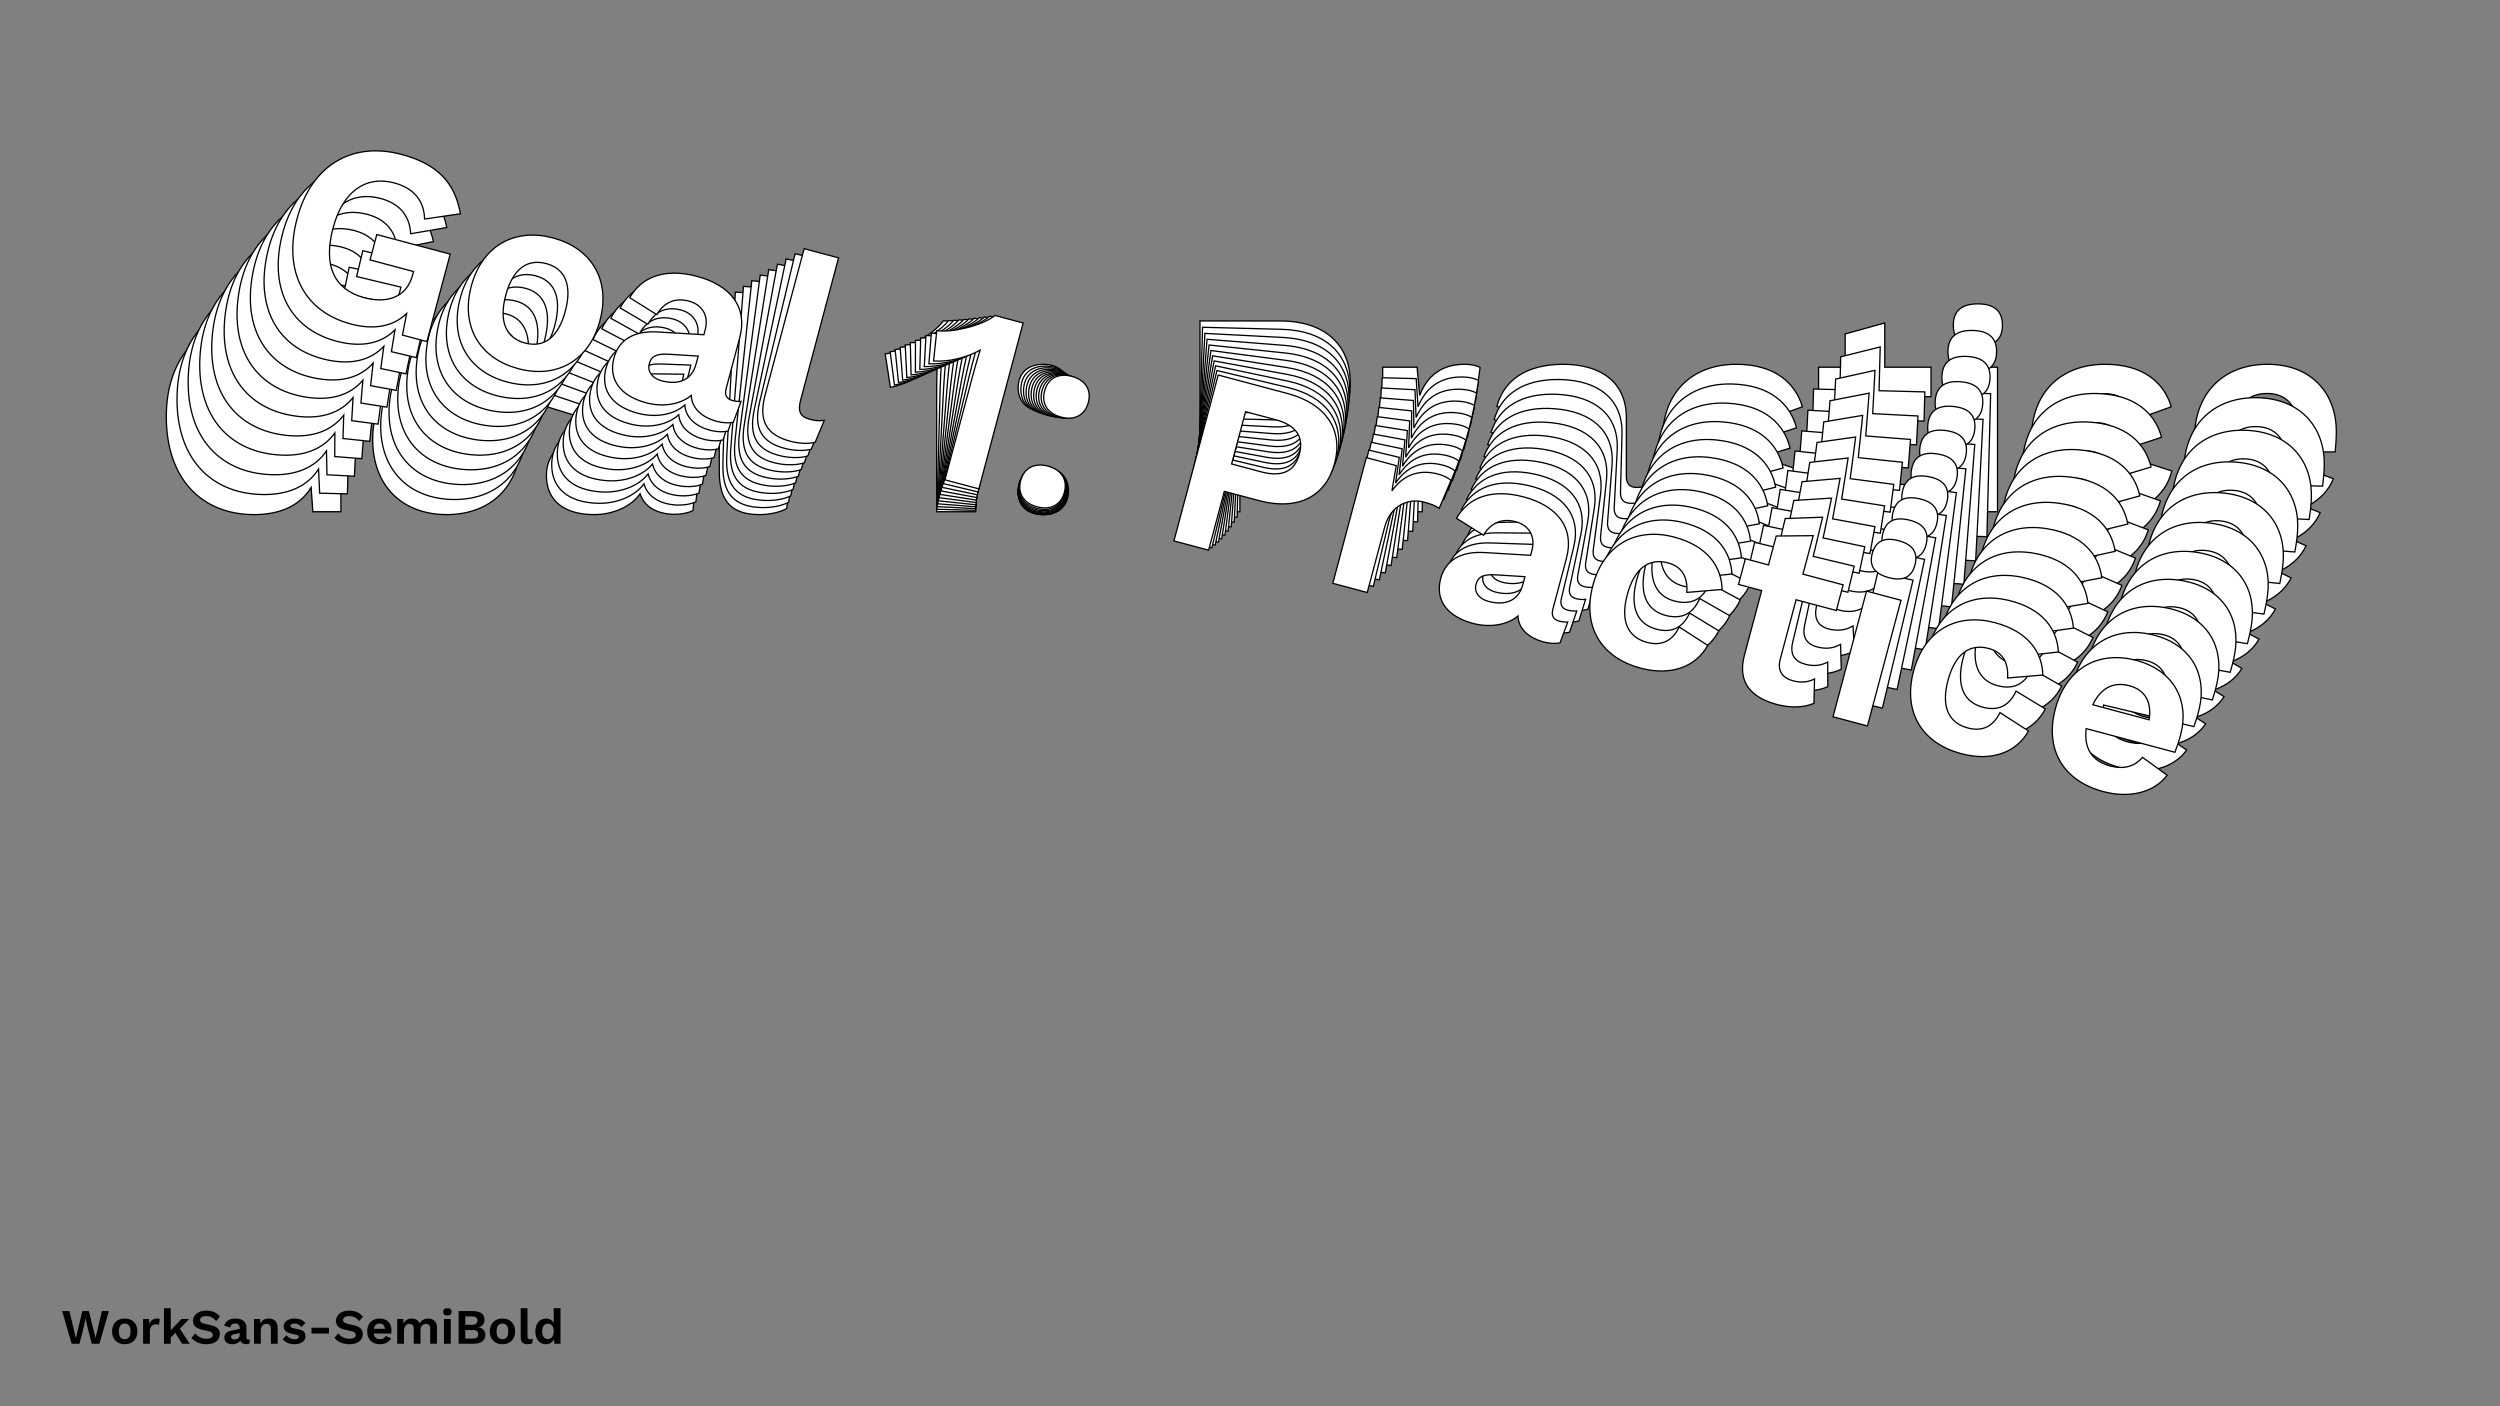 <?xml version="1.0"?>
<svg xmlns="http://www.w3.org/2000/svg" width="1920" height="1080" viewBox="-960 -540 1920 1080">
    <rect x="-960" y="-540" width="1920" height="1080" fill="#808080" stroke="none"/>
    <path d="M-763.01,-224.26L-763.01,-201.83L-724.61,-201.83L-724.61,-198.50C-724.61,-178.97 -739.48,-169.42 -759.24,-169.42C-786.55,-169.42 -800.53,-186.96 -800.53,-220.26C-800.53,-252.45 -784.99,-270.65 -760.13,-270.65C-743.48,-270.65 -731.71,-263.33 -727.05,-247.57L-698.63,-259.78C-710.18,-284.42 -728.60,-295.74 -760.35,-295.74C-803.86,-295.74 -832.28,-267.10 -832.28,-220.04C-832.28,-172.31 -805.19,-144.78 -764.79,-144.78C-744.14,-144.78 -729.27,-152.11 -721.06,-165.65L-719.72,-147L-698.19,-147L-698.19,-224.26ZM-616.94,-260.22C-650.46,-260.22 -673.77,-238.69 -673.77,-202.50C-673.77,-166.31 -650.46,-144.78 -616.94,-144.78C-583.42,-144.78 -560.11,-166.31 -560.11,-202.50C-560.11,-238.69 -583.42,-260.22 -616.94,-260.22ZM-616.94,-237.58C-600.51,-237.58 -590.74,-226.03 -590.74,-202.50C-590.74,-178.97 -600.51,-167.42 -616.94,-167.42C-633.59,-167.42 -643.36,-178.97 -643.36,-202.50C-643.36,-226.03 -633.59,-237.58 -616.94,-237.58ZM-433.12,-165.65C-438.45,-165.65 -441.11,-168.31 -441.11,-174.08L-441.11,-219.15C-441.11,-246.46 -460.65,-260.22 -489.73,-260.22C-518.59,-260.22 -535.46,-247.34 -540.57,-227.81L-514.60,-219.82C-510.82,-232.91 -501.94,-238.02 -491.06,-238.02C-479.30,-238.02 -471.31,-230.47 -471.31,-217.82L-471.31,-213.60L-509.49,-205.83C-529.47,-201.83 -540.35,-191.18 -540.35,-174.75C-540.35,-155.21 -526.36,-144.78 -503.72,-144.78C-489.73,-144.78 -475.52,-150.55 -468.42,-160.76C-465.09,-150.33 -454.88,-145.22 -442.22,-145.00C-436.23,-145.00 -431.35,-146.11 -427.79,-147.89L-426.02,-166.76C-428.02,-166.09 -430.68,-165.65 -433.12,-165.65ZM-495.95,-166.31C-503.72,-166.31 -509.93,-170.31 -509.93,-177.64C-509.93,-185.41 -504.83,-188.07 -494.62,-190.07L-471.31,-194.73L-471.31,-187.85C-471.31,-171.64 -483.29,-166.31 -495.95,-166.31ZM-377.18,-306.62L-407.59,-306.62L-407.59,-177.86C-407.59,-154.77 -398.05,-144.78 -376.51,-144.78C-369.19,-144.78 -360.75,-146.56 -355.87,-149.44L-353.20,-169.42C-358.09,-167.65 -360.53,-167.20 -365.63,-167.20C-373.85,-167.20 -377.18,-170.98 -377.18,-181.19ZM-240.65,-147L-210.68,-147L-210.68,-293.52L-235.54,-293.52C-243.31,-282.64 -266.84,-269.77 -280.16,-268.21L-276.17,-242.46C-263.07,-245.12 -250.19,-252.23 -240.20,-261.55C-240.43,-254.00 -240.65,-246.46 -240.65,-239.80ZM-158.73,-260.22C-170.72,-260.22 -178.04,-253.34 -178.04,-242.24C-178.04,-231.14 -170.72,-224.26 -158.73,-224.26C-146.74,-224.26 -139.42,-231.14 -139.42,-242.24C-139.42,-253.34 -146.74,-260.22 -158.73,-260.22ZM-158.73,-180.97C-170.72,-180.97 -178.04,-174.08 -178.04,-162.98C-178.04,-151.88 -170.72,-145.00 -158.73,-145.00C-146.74,-145.00 -139.42,-151.88 -139.42,-162.98C-139.42,-174.08 -146.74,-180.97 -158.73,-180.97ZM23.09,-293.52L-38.41,-293.52L-38.41,-147L-7.77,-147L-7.77,-198.95L23.09,-198.95C56.61,-198.95 77.03,-216.49 77.03,-246.23C77.03,-275.98 56.61,-293.52 23.09,-293.52ZM18.43,-223.15L-7.77,-223.15L-7.77,-269.32L18.43,-269.32C36.85,-269.32 45.95,-261.55 45.95,-246.23C45.95,-230.92 36.85,-223.15 18.43,-223.15ZM101.90,-147L132.31,-147L132.31,-204.50C132.31,-224.48 145.85,-234.02 159.40,-234.02C166.28,-234.02 170.05,-233.36 173.16,-232.25L176.71,-257.78C174.05,-259.33 169.61,-260.22 164.72,-260.22C147.41,-260.22 136.09,-251.56 130.31,-236.24L128.32,-258L101.90,-258ZM297.04,-165.65C291.71,-165.65 289.04,-168.31 289.04,-174.08L289.04,-219.15C289.04,-246.46 269.51,-260.22 240.43,-260.22C211.57,-260.22 194.69,-247.34 189.59,-227.81L215.56,-219.82C219.34,-232.91 228.22,-238.02 239.09,-238.02C250.86,-238.02 258.85,-230.47 258.85,-217.82L258.85,-213.60L220.67,-205.83C200.69,-201.83 189.81,-191.18 189.81,-174.75C189.81,-155.21 203.80,-144.78 226.44,-144.78C240.43,-144.78 254.63,-150.55 261.74,-160.76C265.07,-150.33 275.28,-145.22 287.93,-145.00C293.93,-145.00 298.81,-146.11 302.36,-147.89L304.14,-166.76C302.14,-166.09 299.48,-165.65 297.04,-165.65ZM234.21,-166.31C226.44,-166.31 220.22,-170.31 220.22,-177.64C220.22,-185.41 225.33,-188.07 235.54,-190.07L258.85,-194.73L258.85,-187.85C258.85,-171.64 246.86,-166.31 234.21,-166.31ZM373.40,-260.22C339.88,-260.22 316.79,-238.91 316.79,-202.50C316.79,-166.09 339.66,-144.78 374.29,-144.78C401.82,-144.78 419.80,-158.54 424.69,-178.30L397.16,-187.18C394.72,-174.53 387.17,-167.42 374.07,-167.42C357.42,-167.42 347.21,-178.52 347.21,-202.28C347.21,-225.59 356.75,-237.58 373.85,-237.58C385.84,-237.58 393.16,-230.69 395.83,-217.37L424.24,-227.59C418.91,-245.79 403.15,-260.22 373.40,-260.22ZM520.15,-174.08C515.48,-170.09 510.38,-167.87 502.83,-167.87C493.28,-167.87 487.51,-172.53 487.51,-183.19L487.51,-235.36L523.03,-235.36L523.03,-258L487.51,-258L487.51,-291.97L457.10,-283.53L457.10,-258L436.67,-258L436.67,-235.36L457.10,-235.36L457.10,-178.30C457.10,-153.88 472.42,-144.78 494.84,-144.78C506.60,-144.78 517.70,-148.11 525.03,-153.88ZM559.00,-273.98C571.65,-273.98 577.87,-279.31 577.87,-290.19C577.87,-301.07 571.65,-306.62 559.00,-306.62C546.34,-306.62 540.13,-301.07 540.13,-290.19C540.13,-279.31 546.34,-273.98 559.00,-273.98ZM574.09,-258L543.68,-258L543.68,-147L574.09,-147ZM656.68,-260.22C623.15,-260.22 600.07,-238.91 600.07,-202.50C600.07,-166.09 622.93,-144.78 657.56,-144.78C685.09,-144.78 703.07,-158.54 707.96,-178.30L680.43,-187.18C677.99,-174.53 670.44,-167.42 657.34,-167.42C640.69,-167.42 630.48,-178.52 630.48,-202.28C630.48,-225.59 640.03,-237.58 657.12,-237.58C669.11,-237.58 676.43,-230.69 679.10,-217.37L707.51,-227.59C702.19,-245.79 686.42,-260.22 656.68,-260.22ZM834.28,-208.49C834.28,-238.24 814.96,-260.22 781.44,-260.22C748.36,-260.22 725.27,-238.91 725.27,-202.50C725.27,-166.09 747.92,-144.78 782.99,-144.78C805.64,-144.78 824.95,-154.77 832.06,-172.31L807.86,-181.63C803.42,-172.75 795.87,-167.42 782.77,-167.42C767.45,-167.42 757.46,-175.64 755.02,-192.95L833.39,-192.95C833.83,-196.95 834.28,-202.50 834.28,-208.49ZM781.22,-237.80C794.98,-237.80 803.42,-229.36 804.97,-214.04L755.24,-214.04C758.13,-229.81 767.23,-237.80 781.22,-237.80Z" fill="#ffffff" stroke="#000000"/>
    <path d="M-755.35,-238.82L-755.93,-216.63L-717.92,-215.64L-718.01,-212.34C-718.51,-193.01 -733.48,-183.94 -753.03,-184.45C-780.06,-185.16 -793.45,-202.88 -792.59,-235.83C-791.76,-267.69 -775.91,-285.30 -751.30,-284.66C-734.82,-284.23 -723.37,-276.68 -719.16,-260.96L-690.72,-272.31C-701.51,-296.99 -719.45,-308.67 -750.87,-309.49C-793.94,-310.62 -822.80,-283.01 -824.01,-236.43C-825.24,-189.19 -799.15,-161.25 -759.16,-160.21C-738.73,-159.68 -723.82,-166.54 -715.34,-179.73L-714.51,-161.24L-693.19,-160.69L-691.20,-237.14ZM-609.86,-270.64C-643.04,-271.50 -666.66,-250.80 -667.59,-214.98C-668.53,-179.17 -646.02,-157.26 -612.84,-156.39C-579.66,-155.53 -556.04,-176.24 -555.11,-212.05C-554.17,-247.86 -576.68,-269.77 -609.86,-270.64ZM-610.44,-248.23C-594.19,-247.81 -584.82,-236.13 -585.42,-212.84C-586.03,-189.55 -596.00,-178.38 -612.26,-178.80C-628.73,-179.23 -638.10,-190.91 -637.49,-214.20C-636.89,-237.49 -626.92,-248.66 -610.44,-248.23ZM-430.38,-172.30C-435.66,-172.44 -438.23,-175.14 -438.08,-180.86L-436.91,-225.46C-436.21,-252.48 -455.19,-266.61 -483.97,-267.36C-512.53,-268.10 -529.56,-255.79 -535.12,-236.59L-509.62,-228.01C-505.55,-240.88 -496.63,-245.70 -485.86,-245.42C-474.22,-245.12 -466.50,-237.44 -466.83,-224.92L-466.94,-220.74L-504.93,-214.04C-524.80,-210.60 -535.84,-200.33 -536.27,-184.08C-536.77,-164.74 -523.20,-154.06 -500.79,-153.47C-486.95,-153.11 -472.74,-158.46 -465.44,-168.38C-462.42,-157.97 -452.44,-152.65 -439.93,-152.10C-433.99,-151.95 -429.13,-152.92 -425.57,-154.59L-423.33,-173.22C-425.32,-172.61 -427.97,-172.24 -430.38,-172.30ZM-492.54,-174.58C-500.23,-174.78 -506.28,-178.90 -506.09,-186.15C-505.89,-193.84 -500.77,-196.34 -490.61,-198.06L-467.42,-202.07L-467.60,-195.26C-468.02,-179.22 -480.02,-174.25 -492.54,-174.58ZM-371.38,-310.37L-401.48,-311.15L-404.80,-183.73C-405.40,-160.88 -396.21,-150.74 -374.90,-150.19C-367.65,-150.00 -359.25,-151.54 -354.35,-154.27L-351.19,-173.97C-356.07,-172.34 -358.50,-171.96 -363.55,-172.10C-371.68,-172.31 -374.88,-176.13 -374.62,-186.24ZM-240.38,-148.88L-210.72,-148.10L-206.94,-293.11L-231.55,-293.75C-239.52,-283.19 -263.14,-271.05 -276.36,-269.86L-273.07,-244.27C-260.04,-246.57 -247.11,-253.26 -236.99,-262.23C-237.40,-254.77 -237.81,-247.31 -237.99,-240.71ZM-156.39,-258.81C-168.25,-259.12 -175.68,-252.50 -175.97,-241.52C-176.25,-230.53 -169.18,-223.53 -157.32,-223.22C-145.45,-222.91 -138.02,-229.53 -137.74,-240.52C-137.45,-251.50 -144.52,-258.50 -156.39,-258.81ZM-158.43,-180.38C-170.30,-180.69 -177.73,-174.07 -178.01,-163.08C-178.30,-152.10 -171.23,-145.10 -159.36,-144.79C-147.50,-144.48 -140.07,-151.10 -139.78,-162.08C-139.50,-173.07 -146.57,-180.07 -158.43,-180.38ZM24.41,-287.08L-36.45,-288.66L-40.23,-143.66L-9.91,-142.87L-8.57,-194.28L21.97,-193.48C55.14,-192.62 75.81,-209.45 76.58,-238.89C77.35,-268.33 57.59,-286.21 24.41,-287.08ZM17.98,-217.55L-7.95,-218.23L-6.75,-263.92L19.17,-263.25C37.41,-262.77 46.21,-254.85 45.82,-239.69C45.42,-224.53 36.22,-217.07 17.98,-217.55ZM98.62,-140.04L128.72,-139.25L130.21,-196.16C130.72,-215.93 144.37,-225.03 157.77,-224.68C164.58,-224.50 168.30,-223.74 171.35,-222.56L175.52,-247.74C172.93,-249.35 168.56,-250.34 163.72,-250.46C146.59,-250.91 135.16,-242.64 129.05,-227.62L127.63,-249.21L101.49,-249.89ZM292.23,-153.46C286.95,-153.59 284.39,-156.30 284.53,-162.01L285.70,-206.61C286.40,-233.63 267.42,-247.76 238.64,-248.51C210.08,-249.26 193.05,-236.95 187.49,-217.75L212.99,-209.17C217.07,-222.03 225.99,-226.86 236.75,-226.57C248.39,-226.27 256.11,-218.59 255.78,-206.07L255.67,-201.90L217.68,-195.19C197.81,-191.75 186.77,-181.49 186.34,-165.23C185.84,-145.90 199.41,-135.21 221.82,-134.62C235.66,-134.26 249.87,-139.61 257.17,-149.53C260.19,-139.12 270.17,-133.80 282.69,-133.26C288.62,-133.10 293.48,-134.08 297.04,-135.74L299.28,-154.37C297.29,-153.76 294.64,-153.39 292.23,-153.46ZM230.07,-155.74C222.38,-155.94 216.33,-160.05 216.52,-167.30C216.72,-174.99 221.84,-177.50 232.00,-179.21L255.19,-183.22L255.01,-176.41C254.59,-160.37 242.59,-155.41 230.07,-155.74ZM370.25,-245.08C337.07,-245.94 313.67,-225.45 312.73,-189.42C311.79,-153.38 333.87,-131.70 368.14,-130.81C395.39,-130.10 413.54,-143.26 418.88,-162.68L391.87,-172.18C389.13,-159.72 381.47,-152.89 368.51,-153.22C352.03,-153.65 342.21,-164.90 342.82,-188.41C343.43,-211.48 353.18,-223.10 370.10,-222.66C381.96,-222.35 389.04,-215.35 391.33,-202.10L419.72,-211.47C414.91,-229.62 399.69,-244.31 370.25,-245.08ZM513.25,-156.05C508.53,-152.21 503.42,-150.15 495.95,-150.34C486.50,-150.59 480.91,-155.35 481.19,-165.90L482.53,-217.53L517.68,-216.61L518.27,-239.02L483.12,-239.94L483.99,-273.55L453.68,-265.99L453.02,-240.72L432.80,-241.25L432.22,-218.84L452.43,-218.31L450.96,-161.85C450.33,-137.68 465.25,-128.28 487.44,-127.70C499.09,-127.39 510.16,-130.40 517.56,-135.93ZM554.27,-253.91C566.80,-253.58 573.09,-258.70 573.37,-269.46C573.65,-280.23 567.64,-285.88 555.12,-286.21C542.59,-286.53 536.30,-281.20 536.02,-270.44C535.74,-259.67 541.75,-254.24 554.27,-253.91ZM568.80,-237.70L538.70,-238.49L535.84,-128.63L565.94,-127.85ZM650.59,-237.77C617.41,-238.63 594.01,-218.14 593.07,-182.10C592.13,-146.07 614.21,-124.39 648.49,-123.50C675.73,-122.79 693.88,-135.94 699.23,-155.37L672.21,-164.87C669.47,-152.41 661.82,-145.57 648.85,-145.91C632.38,-146.34 622.56,-157.59 623.17,-181.10C623.77,-204.17 633.53,-215.79 650.44,-215.35C662.31,-215.04 669.38,-208.04 671.67,-194.79L700.06,-204.16C695.26,-222.31 680.03,-237.00 650.59,-237.77ZM825.02,-181.99C825.79,-211.43 807.24,-233.68 774.06,-234.55C741.33,-235.40 717.93,-214.90 716.99,-178.87C716.05,-142.84 737.91,-121.17 772.62,-120.26C795.03,-119.68 814.40,-129.06 821.89,-146.24L798.18,-156.09C793.56,-147.42 785.95,-142.34 772.99,-142.68C757.83,-143.07 748.15,-151.46 746.18,-168.66L823.74,-166.64C824.28,-170.58 824.86,-176.06 825.02,-181.99ZM773.27,-212.36C786.89,-212.01 795.02,-203.44 796.16,-188.24L746.95,-189.52C750.21,-205.05 759.42,-212.72 773.27,-212.36Z" fill="#ffffff" stroke="#000000"/>
    <path d="M-747.33,-253.19L-748.48,-231.25L-710.89,-229.28L-711.06,-226.02C-712.06,-206.91 -727.10,-198.32 -746.44,-199.33C-773.16,-200.73 -785.95,-218.61 -784.25,-251.20C-782.61,-282.70 -766.47,-299.72 -742.14,-298.45C-725.84,-297.60 -714.70,-289.83 -710.94,-274.17L-682.51,-284.66C-692.55,-309.37 -710.00,-321.39 -741.07,-323.01C-783.66,-325.24 -812.93,-298.66 -815.33,-252.60C-817.77,-205.89 -792.67,-177.56 -753.13,-175.50C-732.92,-174.44 -717.99,-180.85 -709.26,-193.69L-708.91,-175.37L-687.84,-174.27L-683.89,-249.88ZM-602.54,-280.92C-635.34,-282.64 -659.25,-262.75 -661.10,-227.34C-662.95,-191.92 -641.24,-169.66 -608.43,-167.95C-575.63,-166.23 -551.71,-186.12 -549.86,-221.53C-548.02,-256.95 -569.73,-279.21 -602.54,-280.92ZM-603.69,-258.76C-587.61,-257.92 -578.64,-246.13 -579.85,-223.10C-581.05,-200.07 -591.20,-189.27 -607.28,-190.11C-623.57,-190.96 -632.54,-202.76 -631.34,-225.79C-630.14,-248.82 -619.99,-259.61 -603.69,-258.76ZM-427.47,-178.98C-432.69,-179.25 -435.16,-182.00 -434.86,-187.64L-432.56,-231.75C-431.16,-258.47 -449.58,-272.94 -478.04,-274.43C-506.29,-275.90 -523.46,-264.16 -529.45,-245.30L-504.44,-236.15C-500.08,-248.78 -491.13,-253.32 -480.48,-252.77C-468.97,-252.17 -461.53,-244.37 -462.18,-231.99L-462.39,-227.86L-500.16,-222.21C-519.92,-219.32 -531.11,-209.44 -531.94,-193.37C-532.94,-174.25 -519.79,-163.32 -497.63,-162.16C-483.94,-161.45 -469.74,-166.37 -462.27,-176.00C-459.54,-165.62 -449.81,-160.10 -437.43,-159.24C-431.57,-158.93 -426.73,-159.77 -423.16,-161.33L-420.46,-179.70C-422.45,-179.15 -425.08,-178.86 -427.47,-178.98ZM-488.92,-182.84C-496.53,-183.24 -502.41,-187.47 -502.03,-194.64C-501.64,-202.24 -496.50,-204.59 -486.41,-206.02L-463.36,-209.39L-463.71,-202.66C-464.53,-186.80 -476.54,-182.19 -488.92,-182.84ZM-365.52,-314.09L-395.28,-315.64L-401.86,-189.63C-403.04,-167.03 -394.21,-156.77 -373.13,-155.67C-365.97,-155.29 -357.62,-156.60 -352.69,-159.17L-349.06,-178.59C-353.93,-177.10 -356.35,-176.79 -361.34,-177.05C-369.38,-177.47 -372.45,-181.34 -371.93,-191.33ZM-240.06,-150.90L-210.73,-149.37L-203.24,-292.76L-227.57,-294.03C-235.73,-283.78 -259.42,-272.38 -272.54,-271.54L-269.94,-246.14C-256.99,-248.07 -244.02,-254.37 -233.77,-262.98C-234.37,-255.61 -234.98,-248.23 -235.32,-241.71ZM-154.10,-257.52C-165.83,-258.13 -173.36,-251.77 -173.92,-240.91C-174.49,-230.04 -167.67,-222.93 -155.94,-222.32C-144.21,-221.71 -136.69,-228.07 -136.12,-238.93C-135.55,-249.80 -142.37,-256.91 -154.10,-257.52ZM-158.15,-179.95C-169.88,-180.57 -177.40,-174.21 -177.97,-163.34C-178.54,-152.48 -171.72,-145.37 -159.99,-144.76C-148.26,-144.15 -140.73,-150.51 -140.17,-161.37C-139.60,-172.23 -146.42,-179.34 -158.15,-179.95ZM25.54,-280.82L-34.64,-283.96L-42.13,-140.57L-12.15,-139.00L-9.49,-189.84L20.71,-188.27C53.51,-186.55 74.40,-202.67 75.92,-231.79C77.44,-260.90 58.35,-279.11 25.54,-280.82ZM17.38,-212.19L-8.26,-213.52L-5.90,-258.71L19.74,-257.38C37.77,-256.44 46.28,-248.37 45.50,-233.37C44.72,-218.38 35.41,-211.24 17.38,-212.19ZM95.18,-133.40L124.95,-131.85L127.89,-188.12C128.91,-207.67 142.65,-216.32 155.90,-215.63C162.63,-215.28 166.29,-214.43 169.28,-213.19L174.06,-237.99C171.53,-239.65 167.23,-240.75 162.45,-241.00C145.51,-241.88 133.98,-233.99 127.55,-219.29L126.71,-240.68L100.85,-242.03ZM287.11,-141.68C281.90,-141.95 279.43,-144.70 279.72,-150.35L282.02,-194.45C283.42,-221.17 265.00,-235.64 236.54,-237.13C208.29,-238.60 191.13,-226.86 185.13,-208.00L210.14,-198.86C214.50,-211.48 223.46,-216.03 234.10,-215.47C245.62,-214.87 253.05,-207.07 252.41,-194.69L252.19,-190.56L214.42,-184.91C194.67,-182.02 183.48,-172.14 182.64,-156.07C181.64,-136.95 194.79,-126.02 216.95,-124.87C230.64,-124.15 244.84,-129.07 252.32,-138.71C255.04,-128.32 264.78,-122.81 277.15,-121.94C283.01,-121.64 287.85,-122.47 291.42,-124.03L294.12,-142.41C292.13,-141.86 289.50,-141.56 287.11,-141.68ZM225.66,-145.54C218.05,-145.94 212.18,-150.17 212.55,-157.34C212.95,-164.94 218.08,-167.29 228.18,-168.72L251.23,-172.09L250.88,-165.36C250.05,-149.50 238.04,-144.90 225.66,-145.54ZM366.68,-230.34C333.87,-232.05 310.19,-212.37 308.33,-176.74C306.47,-141.11 327.76,-119.08 361.65,-117.31C388.59,-115.91 406.89,-128.46 412.68,-147.55L386.20,-157.64C383.16,-145.38 375.41,-138.82 362.59,-139.49C346.30,-140.34 336.87,-151.72 338.08,-174.97C339.27,-197.78 349.23,-209.03 365.96,-208.15C377.69,-207.54 384.51,-200.43 386.44,-187.26L414.77,-195.80C410.48,-213.89 395.79,-228.82 366.68,-230.34ZM505.89,-138.54C501.13,-134.87 496.02,-132.96 488.63,-133.34C479.29,-133.83 473.87,-138.69 474.42,-149.12L477.08,-200.17L511.85,-198.36L513.00,-220.52L478.24,-222.33L479.98,-255.58L449.78,-248.87L448.48,-223.89L428.49,-224.93L427.33,-202.77L447.32,-201.73L444.40,-145.89C443.16,-121.99 457.68,-112.30 479.63,-111.16C491.14,-110.55 502.18,-113.25 509.64,-118.52ZM549.02,-234.33C561.40,-233.68 567.76,-238.58 568.31,-249.22C568.87,-259.87 563.07,-265.62 550.68,-266.26C538.30,-266.91 531.93,-261.80 531.38,-251.15C530.82,-240.50 536.63,-234.97 549.02,-234.33ZM562.97,-217.91L533.21,-219.47L527.54,-110.83L557.30,-109.28ZM643.91,-215.87C611.10,-217.58 587.42,-197.90 585.56,-162.27C583.70,-126.64 604.99,-104.61 638.88,-102.84C665.82,-101.44 684.12,-113.99 689.91,-133.08L663.43,-143.17C660.39,-130.91 652.64,-124.35 639.82,-125.02C623.53,-125.87 614.10,-137.25 615.31,-160.50C616.50,-183.31 626.46,-194.56 643.19,-193.68C654.92,-193.07 661.74,-185.96 663.66,-172.79L692.00,-181.33C687.71,-199.42 673.02,-214.35 643.91,-215.87ZM815.08,-156.17C816.60,-185.28 798.82,-207.78 766.01,-209.49C733.64,-211.18 709.96,-191.50 708.10,-155.87C706.24,-120.24 727.31,-98.23 761.64,-96.44C783.80,-95.28 803.21,-104.07 811.06,-120.87L787.85,-131.23C783.05,-122.77 775.39,-117.94 762.58,-118.61C747.58,-119.39 738.23,-127.94 736.72,-145.01L813.42,-141.01C814.05,-144.90 814.77,-150.30 815.08,-156.17ZM764.65,-187.56C778.12,-186.86 785.95,-178.17 786.68,-163.10L738.02,-165.64C741.65,-180.92 750.96,-188.27 764.65,-187.56Z" fill="#ffffff" stroke="#000000"/>
    <path d="M-738.95,-267.36L-740.65,-245.68L-703.51,-242.77L-703.76,-239.55C-705.24,-220.65 -720.35,-212.55 -739.46,-214.05C-765.86,-216.12 -778.06,-234.14 -775.53,-266.34C-773.10,-297.47 -756.69,-313.89 -732.64,-312.01C-716.54,-310.75 -705.72,-302.77 -702.41,-287.18L-674.00,-296.83C-683.30,-321.53 -700.26,-333.88 -730.96,-336.28C-773.03,-339.58 -802.68,-314.04 -806.25,-268.53C-809.87,-222.37 -785.76,-193.70 -746.69,-190.64C-726.73,-189.07 -711.79,-195.03 -702.82,-207.50L-702.94,-189.37L-682.12,-187.74L-676.26,-262.45ZM-594.96,-291.07C-627.38,-293.61 -651.56,-274.55 -654.30,-239.56C-657.04,-204.56 -636.13,-181.97 -603.71,-179.43C-571.30,-176.89 -547.12,-195.95 -544.38,-230.94C-541.64,-265.93 -562.55,-288.52 -594.96,-291.07ZM-596.68,-269.17C-580.79,-267.92 -572.22,-256.02 -574.01,-233.26C-575.79,-210.51 -586.11,-200.08 -602.00,-201.33C-618.10,-202.59 -626.67,-214.49 -624.89,-237.25C-623.10,-260.01 -612.78,-270.43 -596.68,-269.17ZM-424.38,-185.68C-429.53,-186.08 -431.90,-188.86 -431.47,-194.44L-428.05,-238.02C-425.98,-264.43 -443.83,-279.22 -471.95,-281.42C-499.86,-283.61 -517.15,-272.44 -523.57,-253.93L-499.06,-244.24C-494.42,-256.62 -485.44,-260.88 -474.92,-260.06C-463.54,-259.16 -456.39,-251.26 -457.35,-239.02L-457.67,-234.94L-495.18,-230.32C-514.81,-227.97 -526.13,-218.49 -527.38,-202.61C-528.86,-183.72 -516.12,-172.57 -494.23,-170.85C-480.70,-169.79 -466.52,-174.29 -458.88,-183.63C-456.45,-173.29 -446.96,-167.58 -434.74,-166.40C-428.95,-165.95 -424.14,-166.65 -420.57,-168.10L-417.42,-186.21C-419.41,-185.72 -422.02,-185.49 -424.38,-185.68ZM-485.08,-191.08C-492.59,-191.67 -498.30,-196.01 -497.75,-203.09C-497.16,-210.61 -492.02,-212.80 -481.99,-213.95L-459.10,-216.70L-459.62,-210.04C-460.85,-194.37 -472.84,-190.13 -485.08,-191.08ZM-359.59,-317.76L-389.00,-320.07L-398.76,-195.55C-400.51,-173.22 -392.04,-162.84 -371.21,-161.21C-364.13,-160.65 -355.84,-161.73 -350.90,-164.15L-346.81,-183.27C-351.66,-181.92 -354.06,-181.68 -359.00,-182.07C-366.94,-182.69 -369.87,-186.59 -369.10,-196.47ZM-239.66,-153.06L-210.68,-150.78L-199.57,-292.47L-223.62,-294.36C-231.96,-284.43 -255.69,-273.76 -268.69,-273.27L-266.77,-248.06C-253.91,-249.64 -240.92,-255.54 -230.55,-263.80C-231.34,-256.52 -232.12,-249.23 -232.63,-242.79ZM-151.86,-256.33C-163.45,-257.24 -171.06,-251.14 -171.90,-240.41C-172.74,-229.67 -166.18,-222.46 -154.59,-221.56C-142.99,-220.65 -135.39,-226.75 -134.55,-237.48C-133.71,-248.22 -140.27,-255.43 -151.86,-256.33ZM-157.87,-179.69C-169.46,-180.60 -177.07,-174.50 -177.91,-163.77C-178.75,-153.03 -172.19,-145.82 -160.60,-144.91C-149.00,-144.01 -141.40,-150.11 -140.55,-160.84C-139.71,-171.57 -146.28,-178.78 -157.87,-179.69ZM26.49,-274.75L-32.98,-279.42L-44.09,-137.73L-14.46,-135.40L-10.52,-185.64L19.32,-183.30C51.73,-180.76 72.81,-196.17 75.07,-224.94C77.32,-253.71 58.90,-272.21 26.49,-274.75ZM16.64,-207.05L-8.69,-209.04L-5.19,-253.69L20.14,-251.71C37.96,-250.31 46.18,-242.11 45.01,-227.29C43.85,-212.48 34.46,-205.66 16.64,-207.05ZM91.59,-127.09L121.00,-124.79L125.36,-180.39C126.88,-199.71 140.70,-207.91 153.79,-206.89C160.45,-206.37 164.05,-205.44 166.97,-204.13L172.34,-228.55C169.88,-230.25 165.65,-231.45 160.93,-231.82C144.18,-233.13 132.58,-225.61 125.84,-211.24L125.55,-232.43L100.01,-234.43ZM281.71,-130.33C276.56,-130.74 274.18,-133.52 274.62,-139.10L278.04,-182.68C280.11,-209.08 262.26,-223.87 234.14,-226.08C206.23,-228.27 188.94,-217.09 182.52,-198.59L207.03,-188.89C211.67,-201.27 220.65,-205.54 231.16,-204.71C242.54,-203.82 249.70,-195.91 248.74,-183.68L248.42,-179.60L210.91,-174.98C191.28,-172.63 179.95,-163.15 178.71,-147.26C177.23,-128.37 189.96,-117.22 211.86,-115.50C225.39,-114.44 239.56,-118.95 247.21,-128.29C249.64,-117.94 259.12,-112.23 271.34,-111.06C277.14,-110.60 281.95,-111.31 285.52,-112.76L288.66,-130.87C286.68,-130.38 284.07,-130.15 281.71,-130.33ZM221.01,-135.74C213.49,-136.33 207.78,-140.66 208.34,-147.75C208.93,-155.26 214.07,-157.45 224.10,-158.61L246.99,-161.35L246.47,-154.70C245.24,-139.02 233.24,-134.78 221.01,-135.74ZM362.73,-216.00C330.31,-218.54 306.37,-199.68 303.61,-164.47C300.85,-129.27 321.35,-106.92 354.84,-104.30C381.46,-102.21 399.89,-114.16 406.11,-132.89L380.16,-143.57C376.84,-131.52 369.01,-125.22 356.34,-126.21C340.24,-127.47 331.20,-138.98 333.01,-161.95C334.77,-184.49 344.91,-195.36 361.44,-194.07C373.04,-193.16 379.60,-185.95 381.17,-172.87L409.42,-180.59C405.65,-198.60 391.50,-213.74 362.73,-216.00ZM498.11,-121.58C493.29,-118.07 488.19,-116.31 480.89,-116.88C471.66,-117.60 466.43,-122.55 467.24,-132.86L471.19,-183.31L505.54,-180.61L507.26,-202.51L472.91,-205.20L475.48,-238.05L445.43,-232.20L443.50,-207.51L423.75,-209.06L422.03,-187.16L441.78,-185.61L437.46,-130.44C435.60,-106.82 449.73,-96.86 471.41,-95.16C482.79,-94.27 493.78,-96.65 501.30,-101.67ZM543.25,-215.24C555.48,-214.28 561.90,-218.96 562.72,-229.48C563.55,-240.00 557.96,-245.84 545.72,-246.80C533.48,-247.76 527.05,-242.86 526.23,-232.34C525.40,-221.82 531.01,-216.20 543.25,-215.24ZM556.63,-198.64L527.22,-200.95L518.81,-93.61L548.22,-91.30ZM636.66,-194.53C604.25,-197.07 580.30,-178.21 577.54,-143.00C574.78,-107.79 595.28,-85.45 628.77,-82.83C655.39,-80.74 673.82,-92.69 680.05,-111.42L654.10,-122.10C650.78,-110.05 642.94,-103.75 630.27,-104.74C614.17,-106.00 605.14,-117.51 606.94,-140.48C608.71,-163.02 618.85,-173.89 635.38,-172.60C646.97,-171.69 653.53,-164.48 655.10,-151.39L683.35,-159.12C679.58,-177.12 665.43,-192.27 636.66,-194.53ZM804.49,-131.05C806.74,-159.81 789.73,-182.53 757.31,-185.07C725.33,-187.58 701.38,-168.72 698.62,-133.51C695.87,-98.30 716.15,-75.98 750.07,-73.32C771.96,-71.60 791.40,-79.80 799.60,-96.22L776.90,-107.07C771.94,-98.82 764.23,-94.24 751.57,-95.23C736.76,-96.39 727.72,-105.09 726.67,-122.02L802.45,-116.08C803.18,-119.92 804.03,-125.25 804.49,-131.05ZM755.40,-163.40C768.71,-162.36 776.23,-153.56 776.57,-138.63L728.48,-142.40C732.47,-157.43 741.88,-164.46 755.40,-163.40Z" fill="#ffffff" stroke="#000000"/>
    <path d="M-730.21,-281.32L-732.46,-259.91L-695.79,-256.07L-696.12,-252.89C-698.07,-234.24 -713.23,-226.61 -732.09,-228.58C-758.16,-231.31 -769.76,-249.46 -766.44,-281.25C-763.22,-311.98 -746.56,-327.81 -722.82,-325.33C-706.92,-323.66 -696.42,-315.49 -693.55,-299.98L-665.20,-308.79C-673.75,-333.48 -690.22,-346.13 -720.53,-349.30C-762.07,-353.65 -792.06,-329.15 -796.77,-284.21C-801.54,-238.64 -778.43,-209.65 -739.85,-205.61C-720.14,-203.55 -705.21,-209.06 -696.01,-221.16L-696.60,-203.23L-676.04,-201.07L-668.32,-274.84ZM-587.15,-301.05C-619.16,-304.40 -643.56,-286.17 -647.18,-251.62C-650.80,-217.07 -630.69,-194.18 -598.69,-190.83C-566.68,-187.48 -542.27,-205.71 -538.66,-240.26C-535.04,-274.81 -555.14,-297.70 -587.15,-301.05ZM-589.41,-279.43C-573.73,-277.79 -565.55,-265.79 -567.91,-243.33C-570.26,-220.86 -580.74,-210.81 -596.42,-212.45C-612.32,-214.12 -620.49,-226.12 -618.14,-248.58C-615.79,-271.05 -605.31,-281.10 -589.41,-279.43ZM-421.10,-192.39C-426.18,-192.92 -428.46,-195.73 -427.88,-201.24L-423.38,-244.27C-420.65,-270.34 -437.93,-285.43 -465.69,-288.34C-493.25,-291.22 -510.65,-280.62 -517.47,-262.47L-493.47,-252.25C-488.56,-264.38 -479.57,-268.36 -469.19,-267.28C-457.95,-266.10 -451.08,-258.10 -452.34,-246.01L-452.76,-241.99L-490.00,-238.38C-509.47,-236.57 -520.92,-227.48 -522.56,-211.79C-524.52,-193.14 -512.21,-181.78 -490.59,-179.52C-477.23,-178.12 -463.09,-182.21 -455.29,-191.25C-453.15,-180.96 -443.91,-175.06 -431.85,-173.58C-426.13,-172.98 -421.35,-173.56 -417.78,-174.90L-414.20,-192.74C-416.18,-192.30 -418.76,-192.14 -421.10,-192.39ZM-481.02,-199.30C-488.43,-200.08 -493.97,-204.51 -493.24,-211.51C-492.46,-218.93 -487.32,-220.96 -477.37,-221.85L-454.65,-223.97L-455.34,-217.40C-456.95,-201.93 -468.93,-198.04 -481.02,-199.30ZM-353.59,-321.39L-382.63,-324.43L-395.50,-201.49C-397.81,-179.45 -389.69,-168.96 -369.13,-166.80C-362.14,-166.07 -353.90,-166.93 -348.95,-169.19L-344.41,-188.00C-349.25,-186.80 -351.63,-186.62 -356.50,-187.13C-364.35,-187.95 -367.15,-191.88 -366.13,-201.63ZM-239.19,-155.35L-210.57,-152.35L-195.93,-292.25L-219.67,-294.73C-228.18,-285.12 -251.93,-275.18 -264.80,-275.03L-263.56,-250.04C-250.79,-251.27 -237.79,-256.77 -227.32,-264.67C-228.28,-257.49 -229.25,-250.30 -229.91,-243.95ZM-149.66,-255.26C-161.11,-256.46 -168.79,-250.62 -169.90,-240.02C-171.01,-229.42 -164.70,-222.12 -153.25,-220.92C-141.81,-219.72 -134.13,-225.56 -133.02,-236.16C-131.91,-246.76 -138.21,-254.06 -149.66,-255.26ZM-157.58,-179.59C-169.03,-180.79 -176.71,-174.95 -177.82,-164.35C-178.93,-153.75 -172.62,-146.45 -161.17,-145.25C-149.73,-144.05 -142.05,-149.89 -140.94,-160.49C-139.83,-171.09 -146.13,-178.39 -157.58,-179.59ZM27.27,-268.88L-31.45,-275.03L-46.09,-135.13L-16.84,-132.07L-11.65,-181.67L17.81,-178.59C49.82,-175.24 71.07,-189.94 74.05,-218.34C77.02,-246.75 59.27,-265.53 27.27,-268.88ZM15.78,-202.16L-9.23,-204.77L-4.62,-248.86L20.40,-246.24C37.99,-244.40 45.90,-236.07 44.37,-221.45C42.84,-206.82 33.37,-200.31 15.78,-202.16ZM87.87,-121.11L116.91,-118.07L122.65,-172.97C124.65,-192.05 138.53,-199.81 151.46,-198.45C158.03,-197.77 161.57,-196.75 164.43,-195.38L170.37,-219.40C167.98,-221.15 163.83,-222.44 159.17,-222.93C142.64,-224.66 130.96,-217.53 123.92,-203.48L124.19,-224.45L98.96,-227.09ZM276.05,-119.41C270.96,-119.94 268.68,-122.75 269.26,-128.27L273.76,-171.29C276.49,-197.37 259.21,-212.46 231.45,-215.37C203.89,-218.25 186.50,-207.64 179.67,-189.50L203.67,-179.27C208.58,-191.40 217.57,-195.39 227.96,-194.30C239.19,-193.13 246.07,-185.12 244.80,-173.04L244.38,-169.01L207.15,-165.41C187.67,-163.59 176.22,-154.50 174.58,-138.82C172.63,-120.17 184.94,-108.81 206.56,-106.54C219.91,-105.15 234.05,-109.24 241.86,-118.28C243.99,-107.98 253.23,-102.09 265.29,-100.61C271.02,-100.01 275.79,-100.58 279.36,-101.92L282.94,-119.76C280.97,-119.33 278.38,-119.17 276.05,-119.41ZM216.13,-126.33C208.71,-127.10 203.17,-131.54 203.91,-138.54C204.68,-145.95 209.82,-147.99 219.77,-148.87L242.50,-151.00L241.81,-144.42C240.19,-128.95 228.21,-125.06 216.13,-126.33ZM358.41,-202.08C326.41,-205.43 302.23,-187.39 298.59,-152.62C294.96,-117.86 314.66,-95.23 347.72,-91.77C374.01,-89.02 392.55,-100.36 399.19,-118.74L373.79,-129.97C370.20,-118.13 362.28,-112.10 349.77,-113.41C333.88,-115.07 325.24,-126.69 327.61,-149.37C329.94,-171.63 340.25,-182.12 356.57,-180.41C368.02,-179.21 374.33,-171.91 375.54,-158.93L403.69,-165.84C400.42,-183.75 386.82,-199.10 358.41,-202.08ZM489.91,-105.17C485.06,-101.82 479.96,-100.21 472.76,-100.96C463.64,-101.92 458.60,-106.95 459.66,-117.12L464.88,-166.93L498.79,-163.38L501.05,-185.00L467.14,-188.55L470.53,-220.98L440.65,-215.97L438.10,-191.59L418.60,-193.63L416.34,-172.01L435.84,-169.97L430.14,-115.50C427.69,-92.18 441.41,-81.96 462.82,-79.72C474.05,-78.54 484.98,-80.61 492.56,-85.39ZM536.99,-196.67C549.07,-195.40 555.54,-199.87 556.63,-210.26C557.71,-220.64 552.33,-226.56 540.25,-227.83C528.17,-229.09 521.68,-224.41 520.59,-214.03C519.50,-203.64 524.91,-197.93 536.99,-196.67ZM549.80,-179.90L520.77,-182.94L509.67,-76.96L538.71,-73.92ZM628.88,-173.76C596.87,-177.11 572.70,-159.07 569.06,-124.31C565.42,-89.55 585.12,-66.92 618.19,-63.46C644.47,-60.70 663.01,-72.05 669.65,-90.43L644.26,-101.66C640.66,-89.82 632.74,-83.79 620.24,-85.10C604.34,-86.76 595.70,-98.38 598.07,-121.06C600.40,-143.32 610.72,-153.81 627.04,-152.10C638.48,-150.90 644.79,-143.60 646.00,-130.62L674.15,-137.53C670.89,-155.44 657.28,-170.79 628.88,-173.76ZM793.28,-106.63C796.25,-135.03 780.01,-157.94 748.00,-161.30C716.42,-164.60 692.24,-146.56 688.60,-111.80C684.97,-77.04 704.46,-54.43 737.95,-50.92C759.57,-48.66 779.00,-56.26 787.54,-72.30L765.37,-83.62C760.24,-75.59 752.50,-71.25 740.00,-72.56C725.37,-74.09 716.65,-82.93 716.05,-99.71L790.88,-91.88C791.70,-95.65 792.68,-100.90 793.28,-106.63ZM745.55,-139.91C758.69,-138.53 765.90,-129.64 765.85,-114.86L718.37,-119.83C722.70,-134.59 732.19,-141.31 745.55,-139.91Z" fill="#ffffff" stroke="#000000"/>
    <path d="M-721.13,-295.04L-723.90,-273.92L-687.72,-269.18L-688.13,-266.04C-690.54,-247.64 -705.73,-240.49 -724.34,-242.93C-750.06,-246.30 -761.07,-264.55 -756.96,-295.91C-752.98,-326.24 -736.10,-341.46 -712.68,-338.39C-696.99,-336.34 -686.82,-327.98 -684.37,-312.56L-656.10,-320.55C-663.93,-345.19 -679.89,-358.13 -709.79,-362.05C-750.77,-367.42 -781.08,-343.96 -786.89,-299.63C-792.78,-254.67 -770.67,-225.39 -732.61,-220.40C-713.17,-217.85 -698.25,-222.92 -688.84,-234.66L-689.89,-216.93L-669.61,-214.27L-660.07,-287.04ZM-579.09,-310.88C-610.67,-315.02 -635.28,-297.62 -639.75,-263.53C-644.22,-229.45 -624.92,-206.28 -593.35,-202.14C-561.77,-198.00 -537.16,-215.41 -532.69,-249.49C-528.22,-283.58 -547.51,-306.74 -579.09,-310.88ZM-581.89,-289.55C-566.41,-287.52 -558.64,-275.44 -561.54,-253.28C-564.45,-231.11 -575.08,-221.44 -590.55,-223.47C-606.23,-225.53 -614.01,-237.61 -611.10,-259.77C-608.20,-281.94 -597.57,-291.61 -581.89,-289.55ZM-417.63,-199.10C-422.65,-199.76 -424.83,-202.59 -424.11,-208.03L-418.55,-250.48C-415.17,-276.20 -431.88,-291.58 -459.27,-295.17C-486.45,-298.73 -503.94,-288.69 -511.16,-270.92L-487.68,-260.18C-482.51,-272.05 -473.51,-275.77 -463.27,-274.42C-452.18,-272.97 -445.59,-264.87 -447.15,-252.95L-447.67,-248.98L-484.60,-246.38C-503.91,-245.08 -515.47,-236.39 -517.50,-220.91C-519.92,-202.51 -508.03,-190.96 -486.70,-188.16C-473.53,-186.43 -459.43,-190.11 -451.48,-198.86C-449.63,-188.62 -440.64,-182.55 -428.75,-180.77C-423.10,-180.03 -418.37,-180.48 -414.80,-181.71L-410.80,-199.27C-412.76,-198.89 -415.33,-198.80 -417.63,-199.10ZM-476.72,-207.48C-484.04,-208.44 -489.40,-212.98 -488.50,-219.88C-487.54,-227.19 -482.40,-229.07 -472.53,-229.69L-450.00,-231.21L-450.85,-224.72C-452.85,-209.46 -464.80,-205.92 -476.72,-207.48ZM-347.52,-324.97L-376.17,-328.73L-392.07,-207.45C-394.92,-185.70 -387.16,-175.11 -366.88,-172.45C-359.98,-171.54 -351.81,-172.18 -346.86,-174.29L-341.88,-192.78C-346.70,-191.71 -349.06,-191.60 -353.87,-192.23C-361.60,-193.24 -364.27,-197.21 -363.01,-206.83ZM-238.63,-157.76L-210.40,-154.06L-192.31,-292.07L-215.73,-295.14C-224.39,-285.86 -248.14,-276.63 -260.88,-276.82L-260.30,-252.07C-247.63,-252.96 -234.63,-258.06 -224.07,-265.61C-225.21,-258.53 -226.35,-251.44 -227.17,-245.17ZM-147.49,-254.29C-158.78,-255.77 -166.53,-250.19 -167.90,-239.74C-169.27,-229.28 -163.22,-221.90 -151.93,-220.41C-140.64,-218.93 -132.89,-224.51 -131.52,-234.97C-130.14,-245.42 -136.19,-252.81 -147.49,-254.29ZM-157.27,-179.64C-168.57,-181.12 -176.32,-175.54 -177.69,-165.09C-179.06,-154.63 -173.01,-147.24 -161.72,-145.76C-150.42,-144.28 -142.67,-149.86 -141.30,-160.31C-139.93,-170.77 -145.98,-178.16 -157.27,-179.64ZM27.89,-263.20L-30.04,-270.80L-48.13,-132.78L-19.27,-129.00L-12.86,-177.93L16.21,-174.12C47.78,-169.98 69.19,-183.98 72.86,-212.00C76.53,-240.02 59.46,-259.06 27.89,-263.20ZM14.80,-197.49L-9.87,-200.73L-4.17,-244.22L20.51,-240.98C37.86,-238.71 45.48,-230.27 43.59,-215.84C41.69,-201.41 32.16,-195.21 14.80,-197.49ZM84.03,-115.46L112.67,-111.70L119.77,-165.86C122.24,-184.68 136.18,-192.00 148.93,-190.33C155.42,-189.48 158.89,-188.38 161.68,-186.95L168.18,-210.56C165.86,-212.36 161.79,-213.74 157.19,-214.34C140.88,-216.48 129.14,-209.72 121.81,-196.01L122.62,-216.75L97.73,-220.01ZM270.14,-108.92C265.12,-109.58 262.94,-112.42 263.65,-117.85L269.22,-160.30C272.59,-186.02 255.89,-201.40 228.49,-204.99C201.31,-208.56 183.83,-198.51 176.60,-180.74L200.08,-170.01C205.26,-181.88 214.25,-185.59 224.50,-184.25C235.58,-182.79 242.18,-174.70 240.61,-162.78L240.09,-158.81L203.17,-156.20C183.85,-154.91 172.29,-146.21 170.26,-130.74C167.85,-112.34 179.73,-100.78 201.06,-97.98C214.24,-96.26 228.33,-99.94 236.28,-108.68C238.13,-98.44 247.12,-92.37 259.01,-90.60C264.66,-89.86 269.40,-90.30 272.96,-91.53L276.97,-109.09C275.00,-108.71 272.44,-108.62 270.14,-108.92ZM211.04,-117.31C203.72,-118.27 198.36,-122.80 199.27,-129.70C200.22,-137.02 205.36,-138.90 215.23,-139.52L237.76,-141.03L236.91,-134.55C234.91,-119.28 222.96,-115.75 211.04,-117.31ZM353.75,-188.57C322.17,-192.71 297.80,-175.49 293.30,-141.19C288.80,-106.90 307.71,-84.00 340.33,-79.72C366.26,-76.32 384.90,-87.07 391.94,-105.08L367.10,-116.84C363.24,-105.22 355.25,-99.46 342.92,-101.08C327.23,-103.14 318.99,-114.85 321.92,-137.23C324.80,-159.19 335.27,-169.30 351.37,-167.19C362.66,-165.71 368.71,-158.32 369.58,-145.44L397.61,-151.55C394.84,-169.36 381.77,-184.90 353.75,-188.57ZM481.33,-89.31C476.45,-86.13 471.37,-84.66 464.26,-85.60C455.26,-86.78 450.40,-91.88 451.72,-101.92L458.16,-151.06L491.62,-146.67L494.42,-168.00L460.96,-172.39L465.15,-204.38L435.46,-200.19L432.31,-176.14L413.07,-178.67L410.28,-157.34L429.51,-154.81L422.47,-101.07C419.45,-78.07 432.76,-67.61 453.88,-64.84C464.96,-63.38 475.83,-65.15 483.44,-69.68ZM530.27,-178.62C542.19,-177.05 548.70,-181.30 550.04,-191.55C551.39,-201.80 546.22,-207.79 534.30,-209.35C522.38,-210.92 515.84,-206.46 514.49,-196.21C513.15,-185.96 518.35,-180.18 530.27,-178.62ZM542.51,-161.69L513.86,-165.45L500.16,-60.90L528.80,-57.14ZM620.58,-153.59C589.00,-157.73 564.62,-140.50 560.12,-106.21C555.63,-71.92 574.53,-49.02 607.15,-44.74C633.08,-41.34 651.72,-52.08 658.76,-70.09L633.93,-81.86C630.07,-70.24 622.08,-64.48 609.74,-66.10C594.06,-68.15 585.81,-79.87 588.74,-102.24C591.62,-124.20 602.10,-134.31 618.20,-132.20C629.49,-130.72 635.54,-123.33 636.40,-110.46L664.43,-116.57C661.66,-134.37 648.60,-149.91 620.58,-153.59ZM781.48,-82.93C785.15,-110.95 769.67,-134.04 738.09,-138.18C706.94,-142.26 682.56,-125.04 678.06,-90.75C673.57,-56.45 692.26,-33.58 725.30,-29.25C746.63,-26.45 766.06,-33.48 774.91,-49.12L753.27,-60.89C747.99,-53.07 740.23,-48.99 727.89,-50.61C713.46,-52.50 705.07,-61.47 704.90,-78.08L778.72,-68.40C779.63,-72.11 780.73,-77.28 781.48,-82.93ZM735.12,-117.09C748.08,-115.39 754.99,-106.40 754.56,-91.78L707.72,-97.92C712.38,-112.41 721.94,-118.81 735.12,-117.09Z" fill="#ffffff" stroke="#000000"/>
    <path d="M-711.69,-308.54L-714.98,-287.72L-679.32,-282.09L-679.80,-279.00C-682.66,-260.86 -697.87,-254.17 -716.22,-257.07C-741.57,-261.07 -751.99,-279.40 -747.11,-310.32C-742.40,-340.21 -725.30,-354.84 -702.22,-351.19C-686.76,-348.76 -676.91,-340.23 -674.89,-324.91L-646.71,-332.09C-653.82,-356.66 -669.27,-369.87 -698.75,-374.52C-739.15,-380.89 -769.73,-358.46 -776.62,-314.76C-783.61,-270.45 -762.50,-240.92 -724.98,-235.00C-705.81,-231.98 -690.93,-236.60 -681.32,-247.97L-682.81,-230.46L-662.82,-227.31L-651.50,-299.04ZM-570.79,-320.53C-601.92,-325.44 -626.71,-308.86 -632.01,-275.26C-637.31,-241.66 -618.82,-218.26 -587.70,-213.35C-556.57,-208.44 -531.77,-225.02 -526.47,-258.62C-521.17,-292.22 -539.66,-315.63 -570.79,-320.53ZM-574.11,-299.51C-558.85,-297.10 -551.47,-284.95 -554.92,-263.10C-558.37,-241.25 -569.13,-231.97 -584.38,-234.37C-599.84,-236.81 -607.22,-248.96 -603.77,-270.81C-600.33,-292.66 -589.57,-301.95 -574.11,-299.51ZM-413.96,-205.80C-418.91,-206.58 -421.00,-209.45 -420.15,-214.80L-413.55,-256.65C-409.55,-282.00 -425.67,-297.65 -452.68,-301.90C-479.47,-306.13 -497.03,-296.65 -504.63,-279.25L-481.68,-268.03C-476.26,-279.64 -467.27,-283.08 -457.17,-281.49C-446.24,-279.76 -439.93,-271.58 -441.78,-259.83L-442.40,-255.92L-478.99,-254.30C-498.13,-253.51 -509.79,-245.21 -512.19,-229.96C-515.05,-211.82 -503.60,-200.08 -482.57,-196.76C-469.58,-194.72 -455.55,-197.99 -447.46,-206.44C-445.89,-196.26 -437.16,-190.02 -425.44,-187.96C-419.87,-187.09 -415.18,-187.40 -411.62,-188.53L-407.21,-205.79C-409.16,-205.47 -411.70,-205.44 -413.96,-205.80ZM-472.20,-215.62C-479.42,-216.76 -484.60,-221.38 -483.53,-228.18C-482.39,-235.40 -477.26,-237.12 -467.49,-237.48L-445.16,-238.40L-446.17,-232.01C-448.54,-216.96 -460.45,-213.77 -472.20,-215.62ZM-341.37,-328.50L-369.61,-332.96L-388.47,-213.40C-391.85,-191.96 -384.45,-181.29 -364.46,-178.13C-357.66,-177.06 -349.56,-177.47 -344.60,-179.44L-339.20,-197.60C-344.00,-196.67 -346.33,-196.61 -351.07,-197.36C-358.70,-198.56 -361.24,-202.55 -359.74,-212.04ZM-237.98,-160.30L-210.15,-155.91L-188.69,-291.95L-211.78,-295.60C-220.59,-286.63 -244.32,-278.12 -256.92,-278.63L-256.98,-254.14C-244.43,-254.69 -231.43,-259.40 -220.79,-266.60C-222.10,-259.62 -223.41,-252.64 -224.39,-246.46ZM-145.34,-253.43C-156.47,-255.18 -164.28,-249.86 -165.90,-239.56C-167.53,-229.25 -161.73,-221.79 -150.60,-220.03C-139.47,-218.28 -131.66,-223.59 -130.04,-233.90C-128.41,-244.21 -134.20,-251.67 -145.34,-253.43ZM-156.94,-179.84C-168.07,-181.59 -175.88,-176.28 -177.51,-165.97C-179.14,-155.66 -173.34,-148.20 -162.21,-146.44C-151.08,-144.69 -143.27,-150.01 -141.64,-160.31C-140.02,-170.62 -145.81,-178.08 -156.94,-179.84ZM28.36,-257.72L-28.74,-266.72L-50.19,-130.68L-21.75,-126.19L-14.14,-174.42L14.51,-169.90C45.64,-165.00 67.17,-178.29 71.53,-205.91C75.88,-233.53 59.49,-252.81 28.36,-257.72ZM13.73,-193.06L-10.60,-196.89L-3.83,-239.77L20.49,-235.93C37.60,-233.23 44.91,-224.69 42.67,-210.46C40.43,-196.24 30.84,-190.36 13.73,-193.06ZM80.08,-110.13L108.32,-105.67L116.74,-159.06C119.67,-177.61 133.64,-184.49 146.21,-182.51C152.60,-181.50 156.01,-180.33 158.73,-178.85L165.77,-202.03C163.53,-203.86 159.53,-205.34 155.00,-206.05C138.92,-208.59 127.14,-202.21 119.54,-188.83L120.87,-209.32L96.34,-213.19ZM264.00,-98.86C259.05,-99.64 256.97,-102.51 257.82,-107.87L264.42,-149.71C268.42,-175.07 252.29,-190.71 225.29,-194.97C198.49,-199.19 180.94,-189.71 173.34,-172.32L196.28,-161.09C201.71,-172.70 210.70,-176.14 220.80,-174.55C231.73,-172.82 238.04,-164.65 236.19,-152.90L235.57,-148.98L198.98,-147.36C179.84,-146.57 168.18,-138.27 165.77,-123.02C162.91,-104.88 174.37,-93.14 195.40,-89.83C208.38,-87.78 222.42,-91.06 230.51,-99.50C232.08,-89.32 240.81,-83.09 252.53,-81.03C258.09,-80.15 262.79,-80.46 266.35,-81.59L270.76,-98.85C268.81,-98.53 266.27,-98.51 264.00,-98.86ZM205.76,-108.68C198.55,-109.82 193.36,-114.44 194.44,-121.24C195.57,-128.46 200.71,-130.18 210.48,-130.54L232.81,-131.46L231.80,-125.07C229.42,-110.02 217.51,-106.83 205.76,-108.68ZM348.76,-175.49C317.64,-180.40 293.08,-163.99 287.74,-130.19C282.41,-96.38 300.52,-73.24 332.68,-68.17C358.24,-64.14 376.95,-74.29 384.38,-91.92L360.12,-104.19C356.00,-92.80 347.95,-87.31 335.79,-89.23C320.33,-91.67 312.47,-103.47 315.95,-125.53C319.37,-147.17 329.99,-156.90 345.86,-154.40C356.99,-152.64 362.78,-145.18 363.31,-132.42L391.19,-137.74C388.91,-155.43 376.38,-171.13 348.76,-175.49ZM472.40,-74.02C467.49,-70.99 462.42,-69.68 455.41,-70.78C446.55,-72.18 441.87,-77.36 443.43,-87.25L451.07,-135.69L484.05,-130.49L487.37,-151.51L454.39,-156.72L459.36,-188.25L429.89,-184.88L426.15,-161.17L407.18,-164.16L403.87,-143.14L422.83,-140.15L414.48,-87.17C410.90,-64.50 423.79,-53.80 444.61,-50.52C455.53,-48.79 466.33,-50.26 473.98,-54.55ZM523.10,-161.09C534.85,-159.24 541.40,-163.27 543.00,-173.37C544.59,-183.47 539.63,-189.54 527.88,-191.39C516.13,-193.24 509.55,-189.00 507.96,-178.90C506.36,-168.80 511.35,-162.94 523.10,-161.09ZM534.78,-144.04L506.54,-148.49L490.28,-45.43L518.52,-40.97ZM611.79,-134.00C580.66,-138.91 556.10,-122.50 550.77,-88.70C545.44,-54.89 563.55,-31.76 595.70,-26.68C621.26,-22.65 639.98,-32.80 647.40,-50.43L623.14,-62.71C619.02,-51.31 610.97,-45.82 598.81,-47.74C583.35,-50.18 575.50,-61.98 578.98,-84.04C582.39,-105.68 593.01,-115.42 608.88,-112.91C620.01,-111.16 625.81,-103.69 626.33,-90.94L654.21,-96.26C651.93,-113.94 639.41,-129.65 611.79,-134.00ZM769.11,-59.96C773.47,-87.58 758.76,-110.82 727.63,-115.73C696.92,-120.57 672.36,-104.17 667.03,-70.36C661.69,-36.56 679.60,-13.45 712.17,-8.31C733.19,-5.00 752.59,-11.44 761.75,-26.69L740.65,-38.89C735.23,-31.30 727.44,-27.45 715.28,-29.37C701.05,-31.62 692.98,-40.71 693.25,-57.14L766.01,-45.66C767.01,-49.31 768.24,-54.40 769.11,-59.96ZM724.14,-94.94C736.92,-92.93 743.52,-83.86 742.72,-69.41L696.55,-76.69C701.53,-90.90 711.16,-96.99 724.14,-94.94Z" fill="#ffffff" stroke="#000000"/>
    <path d="M-701.92,-321.78L-705.70,-301.27L-670.58,-294.79L-671.14,-291.74C-674.44,-273.87 -689.65,-267.66 -707.72,-270.99C-732.69,-275.60 -742.53,-294.00 -736.90,-324.45C-731.47,-353.89 -714.19,-367.92 -691.45,-363.72C-676.22,-360.91 -666.69,-352.23 -665.09,-337.02L-637.04,-343.39C-643.44,-367.88 -658.38,-381.34 -687.41,-386.70C-727.21,-394.05 -758.03,-372.65 -765.97,-329.61C-774.03,-285.96 -753.91,-256.21 -716.96,-249.39C-698.08,-245.91 -683.24,-250.10 -673.44,-261.09L-675.37,-243.81L-655.67,-240.18L-642.63,-310.83ZM-562.25,-330.01C-592.91,-335.67 -617.86,-319.91 -623.97,-286.81C-630.08,-253.72 -612.40,-230.09 -581.74,-224.43C-551.08,-218.77 -526.13,-234.53 -520.02,-267.63C-513.91,-300.72 -531.59,-324.35 -562.25,-330.01ZM-566.07,-309.30C-551.05,-306.53 -544.07,-294.32 -548.04,-272.80C-552.01,-251.28 -562.89,-242.37 -577.92,-245.14C-593.14,-247.95 -600.13,-260.16 -596.16,-281.68C-592.18,-303.20 -581.30,-312.11 -566.07,-309.30ZM-410.11,-212.49C-414.98,-213.39 -416.97,-216.28 -415.99,-221.55L-408.38,-262.77C-403.78,-287.74 -419.32,-303.63 -445.92,-308.54C-472.31,-313.41 -489.91,-304.48 -497.88,-287.48L-475.48,-275.78C-469.81,-287.12 -460.83,-290.29 -450.88,-288.46C-440.12,-286.47 -434.09,-278.22 -436.22,-266.65L-436.93,-262.79L-473.17,-262.13C-492.11,-261.85 -503.86,-253.94 -506.63,-238.91C-509.93,-221.05 -498.90,-209.14 -478.19,-205.32C-465.40,-202.96 -451.43,-205.84 -443.21,-213.98C-441.93,-203.88 -433.45,-197.48 -421.92,-195.14C-416.43,-194.13 -411.78,-194.32 -408.23,-195.35L-403.42,-212.31C-405.36,-212.03 -407.87,-212.08 -410.11,-212.49ZM-467.45,-223.70C-474.56,-225.02 -479.57,-229.72 -478.33,-236.42C-477.02,-243.53 -471.90,-245.10 -462.22,-245.20L-440.12,-245.53L-441.28,-239.24C-444.02,-224.42 -455.88,-221.57 -467.45,-223.70ZM-335.15,-331.97L-362.96,-337.10L-384.70,-219.35C-388.59,-198.23 -381.55,-187.48 -361.86,-183.85C-355.16,-182.61 -347.14,-182.81 -342.19,-184.63L-336.38,-202.45C-341.15,-201.65 -343.45,-201.66 -348.12,-202.52C-355.64,-203.91 -358.04,-207.92 -356.32,-217.26ZM-237.23,-162.95L-209.82,-157.89L-185.09,-291.89L-207.82,-296.08C-216.77,-287.45 -240.46,-279.64 -252.91,-280.47L-253.60,-256.24C-241.17,-256.47 -228.19,-260.79 -217.48,-267.63C-218.96,-260.77 -220.44,-253.90 -221.56,-247.81ZM-143.20,-252.66C-154.16,-254.69 -162.02,-249.63 -163.90,-239.48C-165.77,-229.33 -160.23,-221.80 -149.27,-219.77C-138.30,-217.75 -130.44,-222.81 -128.57,-232.96C-126.70,-243.11 -132.23,-250.64 -143.20,-252.66ZM-156.58,-180.18C-167.54,-182.20 -175.40,-177.15 -177.27,-167.00C-179.15,-156.84 -173.61,-149.31 -162.65,-147.29C-151.68,-145.27 -143.82,-150.32 -141.95,-160.48C-140.07,-170.63 -145.61,-178.16 -156.58,-180.18ZM28.71,-252.43L-27.53,-262.81L-52.27,-128.81L-24.25,-123.63L-15.48,-171.14L12.74,-165.94C43.40,-160.28 65.04,-172.87 70.06,-200.07C75.08,-227.28 59.36,-246.77 28.71,-252.43ZM12.56,-188.85L-11.39,-193.27L-3.60,-235.50L20.36,-231.08C37.21,-227.97 44.22,-219.33 41.64,-205.32C39.05,-191.31 29.41,-185.74 12.56,-188.85ZM76.05,-105.12L103.86,-99.99L113.57,-152.57C116.94,-170.85 130.94,-177.29 143.32,-175.00C149.62,-173.84 152.96,-172.60 155.61,-171.06L163.17,-193.81C161.00,-195.68 157.08,-197.24 152.62,-198.06C136.78,-200.99 124.97,-194.98 117.10,-181.94L118.95,-202.18L94.79,-206.64ZM257.66,-89.24C252.79,-90.14 250.80,-93.02 251.78,-98.30L259.38,-139.52C263.99,-164.49 248.45,-180.38 221.85,-185.28C195.46,-190.16 177.85,-181.23 169.89,-164.22L192.29,-152.53C197.95,-163.87 206.94,-167.04 216.89,-165.21C227.65,-163.22 233.68,-154.97 231.55,-143.40L230.83,-139.54L194.60,-138.88C175.65,-138.60 163.91,-130.69 161.13,-115.66C157.84,-97.80 168.87,-85.89 189.57,-82.07C202.37,-79.71 216.33,-82.59 224.55,-90.73C225.84,-80.62 234.32,-74.23 245.85,-71.89C251.33,-70.88 255.99,-71.07 259.54,-72.10L264.34,-89.05C262.41,-88.78 259.89,-88.83 257.66,-89.24ZM200.32,-100.45C193.21,-101.76 188.20,-106.47 189.44,-113.17C190.75,-120.27 195.87,-121.85 205.54,-121.95L227.65,-122.28L226.49,-115.99C223.75,-101.16 211.89,-98.32 200.32,-100.45ZM343.47,-162.84C312.81,-168.50 288.10,-152.90 281.95,-119.61C275.81,-86.31 293.12,-62.96 324.79,-57.11C349.97,-52.47 368.74,-62.02 376.54,-79.26L352.86,-92.03C348.49,-80.87 340.39,-75.65 328.41,-77.86C313.18,-80.67 305.72,-92.54 309.73,-114.27C313.66,-135.59 324.42,-144.94 340.05,-142.05C351.01,-140.03 356.55,-132.50 356.74,-119.87L384.45,-124.41C382.65,-141.96 370.67,-157.82 343.47,-162.84ZM463.13,-59.29C458.19,-56.42 453.15,-55.26 446.24,-56.53C437.51,-58.14 433.02,-63.38 434.82,-73.12L443.63,-120.84L476.11,-114.84L479.93,-135.55L447.45,-141.55L453.18,-172.61L423.94,-170.03L419.63,-146.68L400.96,-150.13L397.13,-129.42L415.81,-125.97L406.18,-73.79C402.06,-51.46 414.53,-40.55 435.04,-36.76C445.80,-34.78 456.51,-35.95 464.19,-39.99ZM515.52,-144.10C527.10,-141.96 533.68,-145.78 535.52,-155.73C537.35,-165.68 532.61,-171.81 521.03,-173.94C509.46,-176.08 502.84,-172.05 501.00,-162.10C499.17,-152.16 503.95,-146.23 515.52,-144.10ZM526.63,-126.93L498.82,-132.06L480.08,-30.55L507.89,-25.42ZM602.53,-115.02C571.88,-120.68 547.16,-105.09 541.02,-71.79C534.87,-38.49 552.19,-15.14 583.86,-9.29C609.04,-4.65 627.80,-14.20 635.61,-31.45L611.93,-44.21C607.56,-33.05 599.46,-27.83 587.48,-30.04C572.25,-32.85 564.79,-44.73 568.80,-66.45C572.73,-87.77 583.48,-97.12 599.12,-94.24C610.08,-92.21 615.62,-84.68 615.81,-72.05L643.52,-76.59C641.72,-94.14 629.74,-110.00 602.53,-115.02ZM756.23,-37.74C761.25,-64.94 747.29,-88.30 716.64,-93.96C686.39,-99.54 661.67,-83.95 655.53,-50.65C649.38,-17.36 666.49,5.96 698.57,11.88C719.28,15.70 738.63,9.82 748.09,-5.02L727.53,-17.63C721.97,-10.26 714.17,-6.66 702.19,-8.87C688.18,-11.45 680.43,-20.65 681.12,-36.90L752.79,-23.67C753.87,-27.25 755.22,-32.25 756.23,-37.74ZM712.65,-73.49C725.24,-71.17 731.53,-62.03 730.36,-47.76L684.89,-56.15C690.19,-70.08 699.86,-75.85 712.65,-73.49Z" fill="#ffffff" stroke="#000000"/>
    <path d="M-691.81,-334.75L-696.08,-314.57L-661.51,-307.26L-662.15,-304.26C-665.87,-286.68 -681.07,-280.92 -698.86,-284.68C-723.43,-289.88 -732.68,-308.33 -726.34,-338.31C-720.20,-367.28 -702.75,-380.70 -680.37,-375.96C-665.38,-372.79 -656.19,-363.96 -655.00,-348.88L-627.09,-354.46C-632.79,-378.84 -647.22,-392.54 -675.79,-398.59C-714.95,-406.88 -745.99,-386.51 -754.95,-344.15C-764.05,-301.19 -744.91,-271.26 -708.55,-263.56C-689.96,-259.63 -675.18,-263.39 -665.21,-274.01L-667.56,-256.97L-648.18,-252.87L-633.46,-322.40ZM-553.48,-339.29C-583.65,-345.68 -608.73,-330.74 -615.63,-298.17C-622.52,-265.60 -605.64,-241.78 -575.47,-235.39C-545.30,-229.00 -520.22,-243.95 -513.32,-276.51C-506.43,-309.08 -523.31,-332.91 -553.48,-339.29ZM-557.79,-318.91C-543.01,-315.78 -536.41,-303.53 -540.90,-282.35C-545.38,-261.17 -556.37,-252.64 -571.16,-255.77C-586.14,-258.94 -592.74,-271.20 -588.25,-292.38C-583.77,-313.56 -572.78,-322.08 -557.79,-318.91ZM-406.05,-219.15C-410.85,-220.17 -412.74,-223.07 -411.64,-228.27L-403.05,-268.83C-397.85,-293.41 -412.81,-309.52 -438.99,-315.06C-464.96,-320.56 -482.60,-312.18 -490.92,-295.57L-469.06,-283.43C-463.17,-294.50 -454.20,-297.40 -444.41,-295.33C-433.82,-293.09 -428.07,-284.77 -430.48,-273.38L-431.28,-269.59L-467.13,-269.87C-485.88,-270.08 -497.70,-262.56 -500.83,-247.77C-504.55,-230.19 -493.95,-218.13 -473.57,-213.82C-460.98,-211.16 -447.09,-213.64 -438.75,-221.48C-437.74,-211.46 -429.52,-204.92 -418.18,-202.30C-412.78,-201.16 -408.17,-201.23 -404.64,-202.15L-399.45,-218.80C-401.37,-218.58 -403.85,-218.69 -406.05,-219.15ZM-462.47,-231.72C-469.46,-233.20 -474.30,-237.98 -472.90,-244.58C-471.42,-251.57 -466.32,-253.00 -456.75,-252.85L-434.88,-252.60L-436.19,-246.41C-439.28,-231.82 -451.08,-229.31 -462.47,-231.72ZM-328.84,-335.38L-356.22,-341.17L-380.75,-225.28C-385.14,-204.50 -378.46,-193.69 -359.07,-189.59C-352.48,-188.19 -344.55,-188.18 -339.60,-189.85L-333.40,-207.32C-338.13,-206.66 -340.42,-206.72 -345.01,-207.69C-352.40,-209.26 -354.68,-213.29 -352.74,-222.48ZM-236.37,-165.70L-209.39,-159.99L-181.48,-291.87L-203.86,-296.60C-212.92,-288.29 -236.55,-281.19 -248.84,-282.33L-250.15,-258.39C-237.85,-258.29 -224.91,-262.23 -214.14,-268.72C-215.78,-261.97 -217.42,-255.22 -218.69,-249.22ZM-141.06,-252.00C-151.85,-254.28 -159.76,-249.48 -161.87,-239.49C-163.99,-229.50 -158.71,-221.91 -147.92,-219.63C-137.13,-217.34 -129.22,-222.14 -127.11,-232.13C-124.99,-242.12 -130.27,-249.71 -141.06,-252.00ZM-156.16,-180.66C-166.95,-182.95 -174.86,-178.15 -176.97,-168.16C-179.09,-158.17 -173.81,-150.58 -163.02,-148.29C-152.23,-146.01 -144.32,-150.81 -142.21,-160.80C-140.09,-170.79 -145.37,-178.38 -156.16,-180.66ZM28.93,-247.33L-26.42,-259.05L-54.34,-127.17L-26.76,-121.33L-16.87,-168.09L10.91,-162.21C41.08,-155.82 62.80,-167.72 68.47,-194.49C74.14,-221.27 59.10,-240.94 28.93,-247.33ZM11.32,-184.88L-12.26,-189.87L-3.46,-231.43L20.12,-226.44C36.70,-222.93 43.42,-214.20 40.50,-200.41C37.58,-186.63 27.91,-181.37 11.32,-184.88ZM71.94,-100.44L99.32,-94.64L110.27,-146.40C114.08,-164.38 128.09,-170.39 140.28,-167.81C146.47,-166.50 149.74,-165.18 152.33,-163.59L160.39,-185.89C158.29,-187.80 154.46,-189.44 150.06,-190.37C134.48,-193.67 122.64,-188.04 114.52,-175.35L116.87,-195.31L93.09,-200.34ZM251.13,-80.05C246.34,-81.06 244.45,-83.97 245.55,-89.16L254.13,-129.72C259.34,-154.30 244.37,-170.41 218.20,-175.95C192.22,-181.45 174.58,-173.07 166.27,-156.46L188.12,-144.32C194.01,-155.39 202.98,-158.30 212.77,-156.22C223.36,-153.98 229.12,-145.67 226.70,-134.28L225.90,-130.48L190.05,-130.76C171.31,-130.97 159.49,-123.45 156.36,-108.67C152.64,-91.08 163.24,-79.03 183.62,-74.71C196.21,-72.05 210.09,-74.54 218.43,-82.37C219.44,-72.35 227.66,-65.81 239.01,-63.20C244.40,-62.06 249.01,-62.12 252.54,-63.05L257.74,-79.69C255.81,-79.47 253.33,-79.58 251.13,-80.05ZM194.71,-92.61C187.72,-94.09 182.89,-98.88 184.28,-105.47C185.76,-112.46 190.87,-113.89 200.44,-113.74L222.31,-113.50L220.99,-107.30C217.91,-92.72 206.10,-90.20 194.71,-92.61ZM337.89,-150.62C307.71,-157.00 282.87,-142.22 275.94,-109.45C269.00,-76.68 285.52,-53.14 316.69,-46.54C341.47,-41.30 360.28,-50.26 368.44,-67.12L345.35,-80.35C340.74,-69.43 332.60,-64.47 320.81,-66.97C305.82,-70.14 298.74,-82.08 303.27,-103.46C307.71,-124.44 318.59,-133.41 333.97,-130.15C344.76,-127.87 350.04,-120.28 349.90,-107.78L377.43,-111.56C376.10,-128.96 364.66,-144.95 337.89,-150.62ZM453.55,-45.13C448.59,-42.42 443.58,-41.40 436.78,-42.84C428.19,-44.66 423.88,-49.95 425.91,-59.54L435.85,-106.50L467.82,-99.73L472.14,-120.11L440.17,-126.88L446.64,-157.45L417.66,-155.65L412.79,-132.67L394.41,-136.56L390.10,-116.18L408.48,-112.29L397.61,-60.94C392.96,-38.96 405.01,-27.85 425.19,-23.58C435.78,-21.34 446.41,-22.22 454.10,-26.02ZM507.55,-127.65C518.94,-125.24 525.55,-128.85 527.62,-138.64C529.70,-148.43 525.16,-154.61 513.77,-157.02C502.38,-159.43 495.73,-155.62 493.66,-145.83C491.58,-136.04 496.16,-130.06 507.55,-127.65ZM518.09,-110.38L490.72,-116.18L469.57,-16.27L496.95,-10.48ZM592.85,-96.65C562.68,-103.03 537.83,-88.25 530.90,-55.48C523.96,-22.71 540.48,0.83 571.65,7.42C596.43,12.67 615.24,3.71 623.40,-13.15L600.31,-26.38C595.70,-15.46 587.56,-10.50 575.77,-13.00C560.78,-16.17 553.70,-28.11 558.23,-49.49C562.67,-70.47 573.55,-79.44 588.93,-76.18C599.72,-73.90 605.01,-66.31 604.87,-53.81L632.39,-57.59C631.06,-74.99 619.62,-90.98 592.85,-96.65ZM742.84,-16.26C748.51,-43.03 735.31,-66.49 705.14,-72.88C675.37,-79.18 650.53,-64.40 643.59,-31.63C636.66,1.14 652.98,24.64 684.55,31.32C704.93,35.63 724.22,30.32 733.95,15.89L713.95,2.89C708.26,10.03 700.45,13.39 688.66,10.90C674.87,7.98 667.45,-1.32 668.55,-17.37L739.08,-2.44C740.24,-5.95 741.70,-10.86 742.84,-16.26ZM700.67,-52.74C713.06,-50.12 719.04,-40.92 717.52,-26.83L672.77,-36.31C678.37,-49.95 688.08,-55.40 700.67,-52.74Z" fill="#ffffff" stroke="#000000"/>
    <path d="M-681.37,-347.46L-686.11,-327.61L-652.12,-319.49L-652.82,-316.54C-656.96,-299.25 -672.14,-293.95 -689.63,-298.13C-713.80,-303.91 -722.46,-322.39 -715.42,-351.86C-708.61,-380.35 -691.00,-393.17 -669.00,-387.91C-654.26,-384.39 -645.40,-375.41 -644.60,-360.48L-616.87,-365.27C-621.87,-389.52 -635.79,-403.44 -663.88,-410.16C-702.39,-419.37 -733.60,-400.03 -743.56,-358.38C-753.66,-316.14 -735.52,-286.04 -699.76,-277.49C-681.48,-273.12 -666.77,-276.46 -656.63,-286.71L-659.40,-269.92L-640.34,-265.36L-623.99,-333.74ZM-544.47,-348.38C-574.14,-355.47 -599.33,-341.35 -606.98,-309.32C-614.64,-277.29 -598.57,-253.30 -568.90,-246.21C-539.23,-239.11 -514.04,-253.24 -506.39,-285.27C-498.73,-317.29 -514.80,-341.29 -544.47,-348.38ZM-549.26,-328.34C-534.72,-324.86 -528.52,-312.58 -533.50,-291.75C-538.48,-270.92 -549.57,-262.77 -564.11,-266.25C-578.84,-269.77 -585.05,-282.06 -580.07,-302.88C-575.09,-323.71 -564.00,-331.86 -549.26,-328.34ZM-401.79,-225.78C-406.51,-226.91 -408.30,-229.83 -407.08,-234.94L-397.55,-274.83C-391.77,-298.99 -406.15,-315.31 -431.89,-321.46C-457.43,-327.57 -475.09,-319.74 -483.74,-303.53L-462.44,-290.96C-456.33,-301.76 -447.39,-304.40 -437.76,-302.10C-427.35,-299.61 -421.87,-291.24 -424.55,-280.04L-425.44,-276.30L-460.88,-277.51C-479.41,-278.20 -491.29,-271.07 -494.77,-256.53C-498.90,-239.24 -488.73,-227.04 -468.69,-222.25C-456.31,-219.29 -442.52,-221.39 -434.07,-228.93C-433.33,-218.99 -425.37,-212.31 -414.22,-209.44C-408.91,-208.17 -404.36,-208.12 -400.84,-208.94L-395.27,-225.26C-397.18,-225.10 -399.63,-225.27 -401.79,-225.78ZM-457.26,-239.67C-464.14,-241.31 -468.79,-246.16 -467.24,-252.65C-465.60,-259.52 -460.51,-260.80 -451.05,-260.41L-429.44,-259.60L-430.89,-253.51C-434.32,-239.17 -446.06,-236.99 -457.26,-239.67ZM-322.45,-338.71L-349.37,-345.15L-376.62,-231.19C-381.50,-210.75 -375.17,-199.89 -356.11,-195.34C-349.62,-193.79 -341.78,-193.57 -336.85,-195.09L-330.26,-212.21C-334.96,-211.67 -337.22,-211.80 -341.73,-212.88C-349.00,-214.62 -351.15,-218.66 -348.99,-227.70ZM-235.39,-168.55L-208.86,-162.21L-177.86,-291.89L-199.87,-297.15C-209.05,-289.17 -232.60,-282.75 -244.72,-284.19L-246.63,-260.56C-234.47,-260.14 -221.57,-263.71 -210.76,-269.84C-212.55,-263.21 -214.35,-256.58 -215.75,-250.68ZM-138.93,-251.43C-149.54,-253.96 -157.48,-249.42 -159.83,-239.60C-162.18,-229.77 -157.15,-222.13 -146.54,-219.60C-135.93,-217.06 -127.99,-221.60 -125.64,-231.42C-123.29,-241.25 -128.32,-248.89 -138.93,-251.43ZM-155.70,-181.28C-166.31,-183.82 -174.25,-179.28 -176.60,-169.45C-178.95,-159.63 -173.92,-151.99 -163.31,-149.45C-152.70,-146.91 -144.76,-151.46 -142.41,-161.28C-140.06,-171.10 -145.09,-178.74 -155.70,-181.28ZM29.03,-242.43L-25.39,-255.44L-56.39,-125.76L-29.28,-119.28L-18.29,-165.25L9.02,-158.72C38.69,-151.63 60.48,-162.83 66.77,-189.16C73.07,-215.49 58.70,-235.33 29.03,-242.43ZM10.02,-181.13L-13.17,-186.67L-3.40,-227.54L19.79,-222.00C36.10,-218.10 42.51,-209.29 39.27,-195.74C36.03,-182.18 26.33,-177.23 10.02,-181.13ZM67.78,-96.07L94.70,-89.64L106.87,-140.53C111.10,-158.21 125.10,-163.79 137.09,-160.93C143.18,-159.47 146.38,-158.08 148.89,-156.44L157.44,-178.29C155.41,-180.23 151.67,-181.95 147.34,-182.98C132.02,-186.65 120.17,-181.38 111.82,-169.05L114.65,-188.72L91.27,-194.31ZM244.44,-71.29C239.72,-72.41 237.93,-75.34 239.15,-80.44L248.69,-120.33C254.46,-144.50 240.08,-160.81 214.35,-166.97C188.80,-173.07 171.15,-165.25 162.49,-149.04L183.79,-136.47C189.90,-147.26 198.84,-149.90 208.47,-147.60C218.88,-145.11 224.36,-136.74 221.68,-125.54L220.79,-121.81L185.35,-123.01C166.82,-123.70 154.94,-116.57 151.46,-102.03C147.33,-84.74 157.50,-72.55 177.54,-67.76C189.92,-64.80 203.72,-66.90 212.16,-74.43C212.90,-64.49 220.86,-57.81 232.01,-54.94C237.32,-53.67 241.88,-53.62 245.40,-54.44L250.96,-70.77C249.05,-70.60 246.60,-70.77 244.44,-71.29ZM188.97,-85.17C182.10,-86.81 177.44,-91.67 178.99,-98.15C180.64,-105.03 185.72,-106.30 195.18,-105.91L216.80,-105.11L215.34,-99.01C211.91,-84.67 200.17,-82.49 188.97,-85.17ZM332.04,-138.83C302.37,-145.92 277.43,-131.95 269.72,-99.72C262.02,-67.50 277.75,-43.80 308.40,-36.47C332.76,-30.65 351.59,-39.02 360.09,-55.48L337.61,-69.16C332.77,-58.48 324.59,-53.79 312.99,-56.56C298.26,-60.08 291.57,-72.07 296.59,-93.09C301.53,-113.72 312.51,-122.31 327.64,-118.69C338.25,-116.16 343.28,-108.52 342.82,-96.16L370.13,-99.19C369.26,-116.43 358.37,-132.54 332.04,-138.83ZM443.69,-31.54C438.72,-28.99 433.73,-28.11 427.05,-29.71C418.60,-31.73 414.48,-37.07 416.73,-46.51L427.77,-92.68L459.21,-85.16L464.00,-105.20L432.56,-112.72L439.75,-142.78L411.05,-141.75L405.64,-119.16L387.57,-123.48L382.78,-103.44L400.85,-99.11L388.78,-48.62C383.61,-27.01 395.24,-15.71 415.09,-10.96C425.50,-8.47 436.03,-9.07 443.74,-12.63ZM499.21,-111.74C510.41,-109.06 517.04,-112.46 519.34,-122.09C521.64,-131.72 517.32,-137.95 506.12,-140.62C494.92,-143.30 488.24,-139.71 485.94,-130.08C483.64,-120.45 488.01,-114.42 499.21,-111.74ZM509.19,-94.40L482.27,-100.84L458.78,-2.59L485.70,3.84ZM582.75,-78.89C553.08,-85.98 528.14,-72.01 520.43,-39.78C512.73,-7.56 528.46,16.14 559.11,23.47C583.47,29.29 602.30,20.92 610.81,4.46L588.32,-9.22C583.48,1.46 575.30,6.15 563.71,3.38C548.97,-0.14 542.28,-12.13 547.31,-33.15C552.24,-53.78 563.22,-62.37 578.35,-58.76C588.96,-56.22 593.99,-48.58 593.53,-36.23L620.84,-39.25C619.98,-56.49 609.08,-72.60 582.75,-78.89ZM728.99,4.47C735.29,-21.86 722.84,-45.40 693.17,-52.49C663.90,-59.49 638.95,-45.51 631.25,-13.29C623.55,18.93 639.08,42.59 670.12,50.01C690.16,54.80 709.37,50.04 719.37,36.02L699.93,22.65C694.12,29.57 686.31,32.69 674.72,29.92C661.16,26.68 654.06,17.29 655.56,1.45L724.92,18.03C726.16,14.59 727.72,9.77 728.99,4.47ZM688.23,-32.69C700.42,-29.78 706.10,-20.53 704.23,-6.64L660.22,-17.17C666.11,-30.51 675.86,-35.65 688.23,-32.69Z" fill="#ffffff" stroke="#000000"/>
    <path d="M-670.61,-359.87L-675.81,-340.38L-642.41,-331.47L-643.18,-328.57C-647.72,-311.58 -662.86,-306.73 -680.05,-311.32C-703.79,-317.65 -711.88,-336.15 -704.16,-365.10C-696.69,-393.10 -678.95,-405.32 -657.33,-399.55C-642.85,-395.69 -634.32,-386.59 -633.92,-371.80L-606.38,-375.82C-610.70,-399.93 -624.10,-414.05 -651.70,-421.42C-689.54,-431.51 -720.89,-413.20 -731.81,-372.28C-742.89,-330.77 -725.72,-300.55 -690.59,-291.18C-672.64,-286.39 -658.00,-289.31 -647.72,-299.18L-650.89,-282.65L-632.16,-277.65L-614.24,-344.83ZM-535.24,-357.26C-564.39,-365.03 -589.65,-351.72 -598.05,-320.25C-606.44,-288.78 -591.17,-264.65 -562.02,-256.87C-532.87,-249.09 -507.60,-262.41 -499.21,-293.88C-490.81,-325.34 -506.09,-349.48 -535.24,-357.26ZM-540.49,-337.57C-526.20,-333.75 -520.39,-321.45 -525.85,-300.99C-531.31,-280.52 -542.48,-272.75 -556.77,-276.56C-571.24,-280.43 -577.06,-292.73 -571.60,-313.19C-566.14,-333.66 -554.97,-341.43 -540.49,-337.57ZM-397.34,-232.37C-401.97,-233.61 -403.67,-236.54 -402.33,-241.56L-391.87,-280.75C-385.54,-304.49 -399.33,-320.99 -424.62,-327.74C-449.72,-334.44 -467.38,-327.16 -476.35,-311.35L-455.62,-298.38C-449.30,-308.89 -440.39,-311.27 -430.93,-308.75C-420.70,-306.02 -415.50,-297.60 -418.44,-286.59L-419.41,-282.93L-454.42,-285.03C-472.72,-286.19 -484.65,-279.45 -488.47,-265.16C-493.00,-248.17 -483.26,-235.86 -463.57,-230.60C-451.40,-227.36 -437.71,-229.08 -429.16,-236.31C-428.69,-226.47 -420.99,-219.66 -410.04,-216.53C-404.83,-215.14 -400.32,-214.97 -396.82,-215.69L-390.90,-231.69C-392.79,-231.57 -395.21,-231.80 -397.34,-232.37ZM-451.81,-247.53C-458.57,-249.33 -463.05,-254.25 -461.35,-260.62C-459.55,-267.37 -454.49,-268.50 -445.14,-267.87L-423.79,-266.52L-425.39,-260.53C-429.15,-246.44 -440.81,-244.59 -451.81,-247.53ZM-315.98,-341.97L-342.43,-349.03L-372.30,-237.06C-377.66,-216.99 -371.68,-206.08 -352.95,-201.09C-346.58,-199.39 -338.83,-198.98 -333.92,-200.35L-326.96,-217.11C-331.62,-216.70 -333.85,-216.88 -338.29,-218.06C-345.43,-219.97 -347.45,-224.02 -345.08,-232.90ZM-234.29,-171.50L-208.23,-164.54L-174.23,-291.95L-195.86,-297.72C-205.14,-290.07 -228.59,-284.33 -240.53,-286.07L-243.03,-262.75C-231.02,-262.03 -218.18,-265.22 -207.33,-271.01C-209.27,-264.49 -211.22,-257.98 -212.76,-252.19ZM-136.79,-250.94C-147.21,-253.73 -155.18,-249.44 -157.76,-239.79C-160.33,-230.14 -155.56,-222.45 -145.13,-219.67C-134.71,-216.89 -126.74,-221.17 -124.17,-230.83C-121.59,-240.48 -126.36,-248.16 -136.79,-250.94ZM-155.18,-182.03C-165.60,-184.81 -173.57,-180.52 -176.14,-170.87C-178.72,-161.22 -173.95,-153.53 -163.52,-150.75C-153.10,-147.97 -145.13,-152.26 -142.55,-161.91C-139.98,-171.56 -144.75,-179.24 -155.18,-182.03ZM29.04,-237.72L-24.43,-251.98L-58.43,-124.57L-31.79,-117.46L-19.73,-162.64L7.10,-155.48C36.25,-147.70 58.08,-158.21 64.98,-184.08C71.88,-209.95 58.19,-229.94 29.04,-237.72ZM8.66,-177.60L-14.12,-183.68L-3.40,-223.83L19.37,-217.76C35.40,-213.48 41.51,-204.61 37.96,-191.29C34.40,-177.97 24.68,-173.33 8.66,-177.60ZM63.58,-92.02L90.03,-84.96L103.37,-134.96C108.00,-152.34 121.99,-157.50 133.77,-154.35C139.75,-152.76 142.88,-151.30 145.33,-149.62L154.34,-170.99C152.38,-172.96 148.73,-174.76 144.48,-175.90C129.42,-179.91 117.57,-175.01 109.00,-163.03L112.31,-182.41L89.33,-188.54ZM237.59,-62.96C232.96,-64.20 231.26,-67.13 232.60,-72.15L243.06,-111.34C249.39,-135.08 235.60,-151.59 210.31,-158.33C185.21,-165.03 167.55,-157.75 158.58,-141.94L179.31,-128.97C185.63,-139.48 194.54,-141.86 204.00,-139.34C214.23,-136.61 219.43,-128.19 216.49,-117.19L215.52,-113.52L180.51,-115.62C162.21,-116.78 150.28,-110.04 146.46,-95.75C141.93,-78.77 151.67,-66.45 171.36,-61.19C183.53,-57.95 197.22,-59.67 205.77,-66.90C206.24,-57.06 213.94,-50.25 224.89,-47.12C230.10,-45.73 234.61,-45.56 238.11,-46.28L244.03,-62.28C242.14,-62.16 239.72,-62.39 237.59,-62.96ZM183.12,-78.12C176.36,-79.92 171.88,-84.84 173.58,-91.21C175.38,-97.96 180.44,-99.09 189.79,-98.46L211.14,-97.11L209.54,-91.12C205.78,-77.03 194.12,-75.18 183.12,-78.12ZM325.94,-127.48C296.79,-135.26 271.77,-122.08 263.33,-90.42C254.88,-58.76 269.82,-34.92 299.93,-26.89C323.87,-20.50 342.70,-28.30 351.53,-44.35L329.65,-58.46C324.60,-48.02 316.38,-43.59 304.99,-46.63C290.52,-50.49 284.21,-62.52 289.72,-83.17C295.13,-103.44 306.21,-111.65 321.08,-107.69C331.50,-104.90 336.28,-97.22 335.50,-85.02L362.58,-87.31C362.17,-104.37 351.81,-120.58 325.94,-127.48ZM433.56,-18.53C428.58,-16.14 423.63,-15.39 417.06,-17.14C408.76,-19.36 404.82,-24.75 407.30,-34.02L419.40,-79.38L450.29,-71.14L455.54,-90.83L424.66,-99.07L432.54,-128.61L404.13,-128.33L398.21,-106.13L380.45,-110.87L375.19,-91.18L392.95,-86.44L379.72,-36.83C374.05,-15.59 385.26,-4.12 404.76,1.08C414.99,3.81 425.41,3.49 433.12,0.17ZM490.53,-96.39C501.53,-93.45 508.17,-96.64 510.69,-106.10C513.22,-115.56 509.10,-121.83 498.10,-124.77C487.09,-127.70 480.40,-124.32 477.88,-114.86C475.35,-105.40 479.52,-99.32 490.53,-96.39ZM499.94,-78.99L473.50,-86.04L447.74,10.48L474.19,17.54ZM572.27,-61.76C543.12,-69.53 518.10,-56.36 509.65,-24.70C501.21,6.96 516.14,30.80 546.26,38.83C570.20,45.22 589.03,37.43 597.86,21.38L575.98,7.27C570.92,17.71 562.71,22.13 551.32,19.09C536.84,15.23 530.54,3.21 536.05,-17.45C541.46,-37.72 552.54,-45.93 567.40,-41.96C577.83,-39.18 582.60,-31.50 581.83,-19.30L608.91,-21.58C608.50,-38.65 598.14,-54.85 572.27,-61.76ZM714.71,24.43C721.61,-1.44 709.91,-25.03 680.76,-32.81C652.00,-40.48 626.98,-27.31 618.53,4.35C610.08,36.01 624.83,59.80 655.33,67.94C675.02,73.19 694.14,68.98 704.38,55.38L685.50,41.66C679.58,48.35 671.78,51.23 660.39,48.19C647.07,44.64 640.29,35.18 642.18,19.56L710.33,37.74C711.64,34.37 713.32,29.64 714.71,24.43ZM675.37,-13.36C687.34,-10.17 692.72,-0.88 690.51,12.81L647.27,1.27C653.44,-11.77 663.21,-16.61 675.37,-13.36Z" fill="#ffffff" stroke="#000000"/>
    <path d="M-904.98,492L-898.94,492L-895.48,478.32L-894.30,472.39L-894.23,472.39L-893.05,478.32L-889.55,492L-883.66,492L-876.37,466.92L-881.73,466.92L-886.63,487.63L-891.72,466.92L-896.74,466.92L-901.75,487.63L-906.69,466.92L-912.28,466.92ZM-864.21,472.62C-869.95,472.62 -873.94,476.31 -873.94,482.50C-873.94,488.69 -869.95,492.38 -864.21,492.38C-858.47,492.38 -854.48,488.69 -854.48,482.50C-854.48,476.31 -858.47,472.62 -864.21,472.62ZM-864.21,476.50C-861.40,476.50 -859.72,478.47 -859.72,482.50C-859.72,486.53 -861.40,488.50 -864.21,488.50C-867.06,488.50 -868.73,486.53 -868.73,482.50C-868.73,478.47 -867.06,476.50 -864.21,476.50ZM-850.11,492L-844.90,492L-844.90,482.16C-844.90,478.74 -842.59,477.10 -840.27,477.10C-839.09,477.10 -838.44,477.22 -837.91,477.41L-837.30,473.04C-837.76,472.77 -838.52,472.62 -839.36,472.62C-842.32,472.62 -844.26,474.10 -845.25,476.72L-845.59,473L-850.11,473ZM-820.17,492L-814.28,492L-821.88,480.45L-814.73,473L-820.66,473L-828.87,481.70L-828.87,464.68L-834.07,464.68L-834.07,492L-828.87,492L-828.87,487.29L-825.41,483.60ZM-801.51,466.54C-807.93,466.54 -811.77,470.00 -811.77,474.44C-811.77,478.21 -809.22,480.26 -804.78,481.25L-799.68,482.39C-797.29,482.92 -796.57,483.91 -796.57,485.16C-796.57,487.10 -798.32,488.16 -801.39,488.16C-805.12,488.16 -808.27,486.41 -809.98,483.94L-812.95,487.48C-810.67,490.37 -806.60,492.38 -801.39,492.38C-795.35,492.38 -791.17,489.49 -791.17,484.51C-791.17,481.02 -793.19,478.85 -798.13,477.75L-802.80,476.69C-805.42,476.08 -806.33,475.17 -806.33,473.80C-806.33,472.13 -804.97,470.76 -801.70,470.76C-798.47,470.76 -796.11,471.94 -794.02,474.60L-791.10,471.21C-793.53,468.14 -796.95,466.54 -801.51,466.54ZM-769.36,488.81C-770.27,488.81 -770.73,488.35 -770.73,487.36L-770.73,479.65C-770.73,474.98 -774.07,472.62 -779.05,472.62C-783.99,472.62 -786.88,474.82 -787.75,478.17L-783.31,479.54C-782.66,477.29 -781.14,476.42 -779.28,476.42C-777.26,476.42 -775.90,477.71 -775.90,479.88L-775.90,480.60L-782.43,481.93C-785.85,482.61 -787.71,484.44 -787.71,487.25C-787.71,490.59 -785.32,492.38 -781.44,492.38C-779.05,492.38 -776.62,491.39 -775.40,489.64C-774.83,491.43 -773.08,492.30 -770.92,492.34C-769.89,492.34 -769.06,492.15 -768.45,491.85L-768.14,488.62C-768.49,488.73 -768.94,488.81 -769.36,488.81ZM-780.11,488.69C-781.44,488.69 -782.51,488.01 -782.51,486.76C-782.51,485.43 -781.63,484.97 -779.89,484.63L-775.90,483.83L-775.90,485.01C-775.90,487.78 -777.95,488.69 -780.11,488.69ZM-753.59,472.62C-756.52,472.62 -758.87,473.91 -760.05,476.57L-760.24,473L-764.91,473L-764.91,492L-759.71,492L-759.71,481.93C-759.71,478.13 -757.54,476.72 -755.38,476.72C-753.40,476.72 -751.96,477.79 -751.96,481.02L-751.96,492L-746.75,492L-746.75,479.54C-746.75,474.94 -749.64,472.62 -753.59,472.62ZM-733.79,492.38C-728.36,492.38 -725.36,489.72 -725.36,486.07C-725.36,483.53 -726.84,481.66 -730.60,480.90L-734.48,480.11C-736.34,479.73 -736.95,479.12 -736.95,478.32C-736.95,477.14 -735.77,476.46 -733.60,476.46C-731.63,476.46 -729.73,477.45 -728.59,479.19L-725.47,476.15C-727.10,473.84 -729.95,472.62 -733.75,472.62C-739.30,472.62 -742.11,475.55 -742.11,478.62C-742.11,481.55 -740.44,483.37 -736.03,484.29L-732.69,484.97C-731.02,485.31 -730.60,485.92 -730.60,486.72C-730.60,487.97 -731.89,488.54 -733.87,488.54C-736.64,488.54 -738.69,487.25 -739.91,485.43L-742.91,488.47C-740.94,490.97 -737.63,492.38 -733.79,492.38ZM-707.34,479.69L-720.76,479.69L-720.76,484.17L-707.34,484.17ZM-691.73,466.54C-698.15,466.54 -701.99,470.00 -701.99,474.44C-701.99,478.21 -699.44,480.26 -694.99,481.25L-689.90,482.39C-687.51,482.92 -686.79,483.91 -686.79,485.16C-686.79,487.10 -688.53,488.16 -691.61,488.16C-695.34,488.16 -698.49,486.41 -700.20,483.94L-703.16,487.48C-700.88,490.37 -696.82,492.38 -691.61,492.38C-685.57,492.38 -681.39,489.49 -681.39,484.51C-681.39,481.02 -683.40,478.85 -688.34,477.75L-693.02,476.69C-695.64,476.08 -696.55,475.17 -696.55,473.80C-696.55,472.13 -695.18,470.76 -691.92,470.76C-688.69,470.76 -686.33,471.94 -684.24,474.60L-681.31,471.21C-683.75,468.14 -687.17,466.54 -691.73,466.54ZM-659.35,481.47C-659.35,476.38 -662.66,472.62 -668.39,472.62C-674.06,472.62 -678.01,476.27 -678.01,482.50C-678.01,488.73 -674.13,492.38 -668.13,492.38C-664.25,492.38 -660.95,490.67 -659.73,487.67L-663.87,486.07C-664.63,487.59 -665.92,488.50 -668.17,488.50C-670.79,488.50 -672.50,487.10 -672.92,484.13L-659.50,484.13C-659.43,483.45 -659.35,482.50 -659.35,481.47ZM-668.43,476.46C-666.08,476.46 -664.63,477.90 -664.37,480.52L-672.88,480.52C-672.38,477.83 -670.83,476.46 -668.43,476.46ZM-654.94,492L-649.74,492L-649.74,481.93C-649.74,478.21 -647.57,476.72 -645.56,476.72C-643.62,476.72 -642.25,477.79 -642.25,480.56L-642.25,492L-637.04,492L-637.04,481.78C-637.04,478.47 -635.18,476.72 -632.86,476.72C-630.96,476.72 -629.60,477.79 -629.60,480.56L-629.60,492L-624.43,492L-624.39,479.54C-624.35,474.86 -627.47,472.62 -631.15,472.62C-633.74,472.62 -636.44,473.84 -637.61,476.38C-638.72,473.87 -641.07,472.62 -643.81,472.62C-646.51,472.62 -648.82,473.87 -650.08,476.42L-650.27,473L-654.94,473ZM-616.41,470.26C-614.24,470.26 -613.18,469.35 -613.18,467.49C-613.18,465.63 -614.24,464.68 -616.41,464.68C-618.58,464.68 -619.64,465.63 -619.64,467.49C-619.64,469.35 -618.58,470.26 -616.41,470.26ZM-613.83,473L-619.03,473L-619.03,492L-613.83,492ZM-607.78,492L-596.42,492C-590.46,492 -587.26,489.45 -587.26,485.12C-587.26,482.20 -589.20,479.84 -592.70,479.35L-592.70,479.31C-589.54,478.78 -587.91,476.46 -587.91,473.76C-587.91,469.43 -590.72,466.92 -596.80,466.92L-607.78,466.92ZM-602.69,477.45L-602.69,470.99L-597.49,470.99C-594.71,470.99 -593.34,472.05 -593.34,474.22C-593.34,476.38 -594.71,477.45 -597.49,477.45ZM-602.69,488.05L-602.69,481.47L-596.88,481.47C-594.07,481.47 -592.70,482.65 -592.70,484.74C-592.70,486.83 -594.07,488.05 -596.88,488.05ZM-574.12,472.62C-579.85,472.62 -583.84,476.31 -583.84,482.50C-583.84,488.69 -579.85,492.38 -574.12,492.38C-568.38,492.38 -564.39,488.69 -564.39,482.50C-564.39,476.31 -568.38,472.62 -574.12,472.62ZM-574.12,476.50C-571.30,476.50 -569.63,478.47 -569.63,482.50C-569.63,486.53 -571.30,488.50 -574.12,488.50C-576.97,488.50 -578.64,486.53 -578.64,482.50C-578.64,478.47 -576.97,476.50 -574.12,476.50ZM-554.89,464.68L-560.09,464.68L-560.09,486.72C-560.09,490.67 -558.46,492.38 -554.77,492.38C-553.52,492.38 -552.08,492.08 -551.24,491.58L-550.78,488.16C-551.62,488.47 -552.04,488.54 -552.91,488.54C-554.32,488.54 -554.89,487.90 -554.89,486.15ZM-534.75,464.68L-534.75,476.19C-535.77,474.03 -537.79,472.62 -540.52,472.62C-545.24,472.62 -548.85,476.23 -548.85,482.54C-548.85,488.73 -545.43,492.38 -540.71,492.38C-537.86,492.38 -535.51,490.86 -534.44,488.31L-534.22,492L-529.54,492L-529.54,464.68ZM-539.19,488.39C-542.01,488.39 -543.64,486.34 -543.64,482.50C-543.64,478.66 -541.93,476.61 -539.12,476.61C-536.46,476.61 -534.75,478.74 -534.75,482.35C-534.75,486.19 -536.50,488.39 -539.19,488.39Z"/>
</svg>